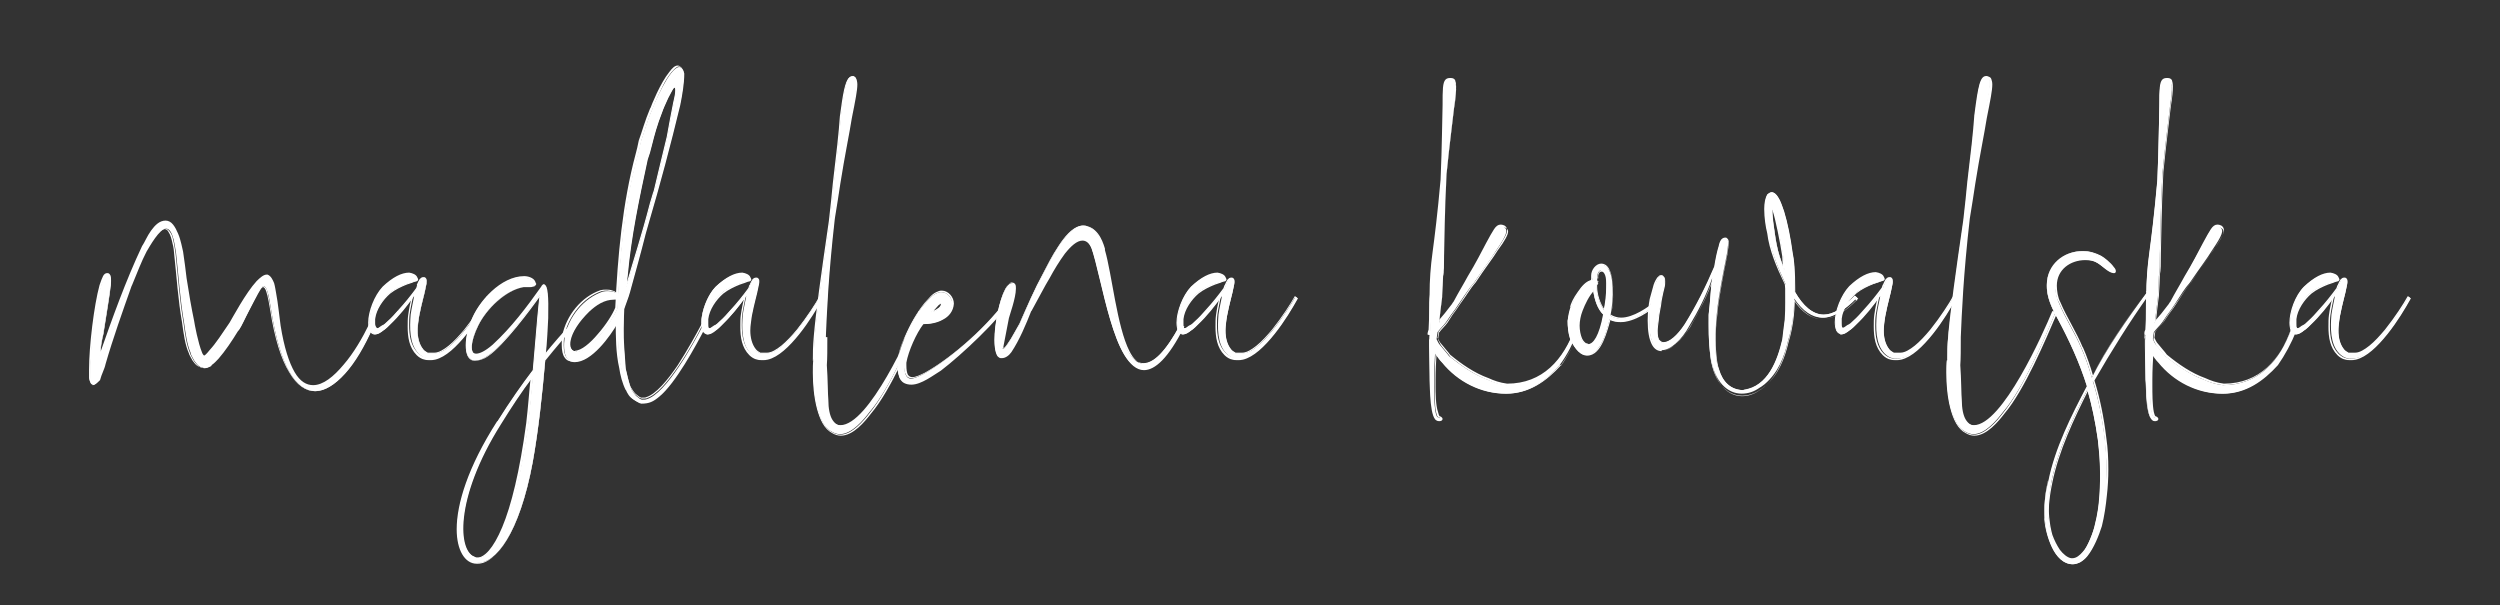 <?xml version="1.0" encoding="utf-8"?>
<!-- Generator: Adobe Illustrator 21.0.0, SVG Export Plug-In . SVG Version: 6.00 Build 0)  -->
<svg version="1.1" id="Layer_1" xmlns="http://www.w3.org/2000/svg" xmlns:xlink="http://www.w3.org/1999/xlink" x="0px" y="0px"
	 viewBox="0 0 499.8 121" style="enable-background:new 0 0 499.8 121;" xml:space="preserve">
<rect x="0" y="0" width="499.8" height="121" fill="#333333" stroke="none"/>
<style type="text/css">
	.st0{fill:#FFFFFF;}
</style>
<g>
	<path class="st0" d="M18.6,76.9c-0.4,0-0.7-0.4-0.6-1.3v-0.7c-0.1-4.6,1-13.3,2.1-17.5c0.5-1.8,0.9-2.3,1.5-2.2
		c0.5,0.2,0.6,1,0.4,2.7c-0.2,1.7-0.7,4.7-1.4,9.1c-0.3,1.2-0.5,2.4-0.6,3.8c0,0.2,0,0.3-0.1,0.5c2.6-7.3,5.3-14.6,8.5-21.6
		c0.9-1.5,2.3-5.1,4.6-5.1c2.2,0,3,4.7,3.4,6.1c0.3,1.9,0.5,3.7,0.7,5.3c0.5,3.4,1,6.1,1.5,8.5c0.1,0.7,0.8,4.5,1.6,6.4
		c0.1,0.3,0.3,0.5,0.4,0.6h0.1c0.2,0,0.4-0.3,0.4-0.3c0.2-0.2,0.5-0.5,0.8-0.9c1.2-1.4,2.4-3.3,4-5.5c0.8-1.3,5.2-9.6,7.3-9.6
		c0,0,0.1,0,0.2,0c1.1,0.4,1.5,2.6,1.6,3.6c0.4,2.1,0.6,4.4,0.9,6.5c1.4,8.8,4,12,6.7,12c4.1,0,8.6-6.9,11.3-12.3
		c0.2-0.3,0.7,0.3,0.6,0.5c-3.5,7.7-7.7,12.7-11.5,12.7c-3.7,0-7-4.7-8.8-16.3c-0.5-3.3-0.9-4.7-1.5-4.7s-1.5,2-3,5
		c-0.7,1.3-1.3,2.7-2,3.8c-1.4,2.3-2.7,4.2-4,5.7c-0.3,0.3-0.8,0.9-1.4,1.3c0,0.1,0,0.1-0.1,0.2l-0.2,0.1c-0.4,0.2-0.7,0.3-0.9,0.3
		c-0.2,0-0.4,0-0.5-0.1c-0.2,0-0.4,0-0.8-0.3c-0.3-0.2-0.6-0.6-0.9-1c-0.3-0.5-0.5-0.9-0.7-1.3c0-0.2-0.1-0.3-0.1-0.4
		c-0.7-1.6-1-3.8-1.3-6c-0.8-4.6-1.1-9.4-1.6-13.9c-0.2-0.9-0.5-4.9-2-4.9c-1.3,0-3.3,3.6-3.9,4.6c-1,1.9-1.9,4.3-2.9,6.7
		c0,0.1-0.1,0.1-0.1,0.2c-1.8,5.1-3.7,10.4-5.2,15.6c-0.2,1-0.8,2-1.1,3.2C19.4,76.6,19,76.9,18.6,76.9z"/>
	<path class="st0" d="M18.6,76.9v-0.1c-0.1,0-0.3-0.1-0.3-0.2c-0.1-0.1-0.2-0.4-0.2-0.7c0-0.1,0-0.2,0-0.3l0,0v-0.7v0v0
		c0-0.2,0-0.4,0-0.6c0-4.7,1.1-12.9,2.1-16.8c0.2-0.8,0.4-1.4,0.7-1.7c0.2-0.3,0.4-0.4,0.6-0.4l0.1,0l0-0.1l0,0.1
		c0.1,0.1,0.2,0.2,0.3,0.4c0.1,0.2,0.1,0.5,0.1,0.9c0,0.4,0,0.8-0.1,1.4c-0.2,1.7-0.7,4.7-1.4,9.1l0.1,0l-0.1,0
		c-0.3,1.2-0.5,2.5-0.6,3.8l0,0v0c0,0.2,0,0.3-0.1,0.5l0.1,0.1l0.1,0c2.6-7.3,5.3-14.6,8.5-21.6l-0.1-0.1l0.1,0.1
		c0.5-0.8,1-2,1.8-3.1c0.7-1.1,1.6-1.9,2.7-1.9c0.5,0,0.9,0.3,1.3,0.7c1.2,1.3,1.7,4.2,1.9,5.3l0.1,0l-0.1,0
		c0.3,1.9,0.5,3.7,0.7,5.3l0,0l0,0c0.5,3.4,1,6.1,1.5,8.5l0.1,0l-0.1,0c0.1,0.7,0.8,4.5,1.6,6.4l0.1,0l-0.1,0
		c0.1,0.3,0.3,0.6,0.4,0.7l0,0h0.2c0.2,0,0.3-0.1,0.4-0.2l0.1-0.2l-0.1-0.1l0.1,0.1c0.2-0.2,0.5-0.5,0.8-0.9l-0.1-0.1l0.1,0.1
		c1.2-1.4,2.4-3.3,4-5.5l0,0l0,0c0.4-0.7,1.7-3.1,3.2-5.3c0.7-1.1,1.5-2.2,2.2-3c0.7-0.8,1.4-1.3,1.8-1.3c0,0,0.1,0,0.2,0v-0.1
		l0,0.1c0.5,0.2,0.9,0.8,1.1,1.5c0.2,0.7,0.4,1.5,0.4,1.9l0,0l0,0c0.4,2.1,0.6,4.4,0.9,6.5l0,0c0.7,4.4,1.7,7.4,2.9,9.4
		c1.2,1.9,2.5,2.7,4,2.7c2.1,0,4.3-1.8,6.3-4.2c2-2.4,3.8-5.5,5.1-8.2L73.9,65l0.1,0.1l0,0c0,0,0.1,0.1,0.2,0.1
		c0.1,0.1,0.1,0.2,0.1,0.3l0,0l0,0l0,0c-1.7,3.9-3.7,7-5.6,9.2c-2,2.2-3.9,3.4-5.8,3.4c-1.8,0-3.5-1.1-5-3.7
		c-1.5-2.6-2.8-6.6-3.7-12.4c-0.3-1.6-0.5-2.8-0.7-3.6c-0.1-0.4-0.2-0.7-0.4-0.9c-0.1-0.2-0.3-0.3-0.5-0.3c-0.2,0-0.4,0.2-0.6,0.4
		c-0.6,0.7-1.4,2.4-2.5,4.6c-0.7,1.3-1.3,2.7-2,3.7l0,0l0,0c-1.4,2.3-2.7,4.2-4,5.7l0.1,0.1l-0.1-0.1c-0.3,0.3-0.8,0.9-1.4,1.3
		l-0.1,0v0.1l0,0l0,0l0,0l0,0l0,0l0,0L42,73.2l0.1,0.1l-0.1-0.1l-0.2,0.1c-0.4,0.2-0.7,0.3-0.9,0.3c-0.2,0-0.4,0-0.4-0.1l0,0h-0.1
		c-0.2,0-0.3,0-0.7-0.3l0,0l0,0c-0.3-0.2-0.6-0.6-0.9-1l-0.1,0.1l0.1-0.1c-0.3-0.5-0.5-0.9-0.7-1.3l-0.1,0.1h0.1
		c0-0.2-0.1-0.4-0.1-0.4v0l0,0c-0.7-1.6-1-3.7-1.3-6l0,0l0,0c-0.8-4.6-1.1-9.3-1.6-13.9l0,0l0,0c-0.1-0.4-0.2-1.7-0.5-2.8
		c-0.1-0.6-0.3-1.1-0.6-1.5c-0.3-0.4-0.6-0.7-1-0.7c-0.4,0-0.8,0.2-1.2,0.6c-1.2,1.1-2.4,3.3-2.8,4l0,0l0,0c-1,1.9-1.9,4.3-3,6.7
		l0,0v0h0l0,0l0,0h0l0,0l0,0l-0.1,0.2h0.1l-0.1,0c-1.8,5.1-3.7,10.4-5.2,15.6l0,0l0,0c-0.2,1-0.8,2-1.1,3.1l0.1,0l-0.1-0.1
		c-0.4,0.7-0.8,1-1.1,1V76.9V77c0.5,0,0.9-0.4,1.3-1.1l0,0l0,0c0.3-1.1,0.9-2.1,1.1-3.2l-0.1,0l0.1,0c1.5-5.2,3.4-10.5,5.2-15.5l0,0
		v0h0l0,0l0,0h0l0,0l0,0l0.1-0.2h-0.1l0.1,0c1-2.4,1.9-4.8,2.9-6.7l-0.1-0.1l0.1,0.1c0.3-0.5,0.9-1.7,1.7-2.7c0.4-0.5,0.7-1,1.1-1.3
		c0.4-0.3,0.7-0.5,1-0.5c0.3,0,0.6,0.2,0.8,0.6c0.4,0.6,0.6,1.4,0.8,2.3c0.2,0.8,0.3,1.6,0.3,1.9l0.1,0l-0.1,0
		c0.5,4.6,0.8,9.4,1.6,13.9l0.1,0l-0.1,0c0.3,2.2,0.6,4.4,1.3,6l0.1-0.1h-0.1c0,0.2,0.1,0.2,0.1,0.4v0l0,0c0.2,0.4,0.4,0.8,0.7,1.3
		l0,0l0,0c0.3,0.4,0.6,0.8,0.9,1l0.1-0.1l-0.1,0.1c0.4,0.3,0.7,0.3,0.9,0.3v-0.1l-0.1,0.1c0.2,0.2,0.4,0.1,0.6,0.1
		c0.2,0,0.6-0.1,1-0.3l0.2-0.1l0,0l0,0l0.1-0.1l0-0.2h-0.1l0.1,0.1c0.6-0.4,1.1-1,1.4-1.3l0,0l0,0c1.2-1.5,2.5-3.4,4-5.7L47.6,66
		l0.1,0.1c0.7-1,1.3-2.5,2-3.8c0.8-1.5,1.4-2.7,1.9-3.6c0.2-0.4,0.5-0.8,0.6-1c0.2-0.2,0.3-0.3,0.4-0.3c0.1,0,0.2,0.1,0.3,0.2
		c0.4,0.5,0.7,1.9,1.1,4.3c0.9,5.8,2.2,9.9,3.8,12.5c1.5,2.6,3.3,3.8,5.2,3.8c1.9,0,4-1.3,6-3.5c2-2.2,3.9-5.4,5.6-9.3l-0.1-0.1
		l0.1,0.1l0-0.1c0-0.2-0.1-0.3-0.2-0.4c-0.1-0.1-0.2-0.2-0.4-0.2c-0.1,0-0.2,0.1-0.2,0.1l0,0l0,0c-1.3,2.7-3.1,5.8-5.1,8.1
		c-2,2.4-4.1,4.1-6.1,4.1c-1.3,0-2.6-0.7-3.7-2.6c-1.1-1.9-2.1-4.9-2.8-9.3l-0.1,0l0.1,0c-0.3-2.1-0.5-4.4-0.9-6.5l-0.1,0l0.1,0
		c-0.1-0.5-0.2-1.3-0.4-2c-0.3-0.7-0.6-1.4-1.3-1.7l0,0h0c-0.1,0-0.2,0-0.2,0c-0.6,0-1.3,0.6-2,1.3c-2.2,2.4-4.8,7.3-5.4,8.3
		l0.1,0.1l-0.1-0.1c-1.5,2.2-2.7,4.1-4,5.5l0,0l0,0c-0.3,0.4-0.6,0.7-0.8,0.9l0,0l0,0l0,0l-0.3,0.2h-0.1v0.1l0.1-0.1
		c-0.1-0.1-0.3-0.3-0.4-0.6l0,0l0,0c-0.8-1.9-1.5-5.7-1.6-6.4l0,0l0,0c-0.5-2.4-1-5.2-1.5-8.5l-0.1,0l0.1,0
		c-0.2-1.6-0.4-3.4-0.7-5.3l0,0l0,0c-0.2-0.7-0.4-2.2-1-3.6c-0.3-0.7-0.6-1.3-1-1.8c-0.4-0.5-0.9-0.8-1.5-0.8c-1.2,0-2.1,0.9-2.9,2
		c-0.8,1.1-1.3,2.4-1.8,3.1l0,0l0,0c-3.3,7-5.9,14.3-8.5,21.7l0.2,0.1c0.1-0.2,0.1-0.4,0.1-0.6H20l0.1,0c0.1-1.3,0.3-2.5,0.6-3.7
		l0,0l0,0c0.7-4.5,1.2-7.4,1.4-9.2c0.1-0.5,0.1-1,0.1-1.4c0-0.4,0-0.7-0.1-1c-0.1-0.2-0.2-0.4-0.5-0.5l0,0l0,0l-0.2,0
		c-0.3,0-0.6,0.2-0.8,0.6c-0.2,0.4-0.4,0.9-0.7,1.8c-1.1,4-2.1,12.2-2.1,16.9c0,0.2,0,0.4,0,0.6l0.1,0h-0.1v0.7h0.1l-0.1,0
		c0,0.1,0,0.2,0,0.3c0,0.4,0.1,0.6,0.2,0.8c0.1,0.2,0.3,0.3,0.5,0.3V76.9z"/>
	<path class="st0" d="M75.1,66.8c-2.4,0-1.2-6.6,1.5-9.4c1.9-1.8,3.8-2.7,5.2-2.7c0.7,0.1,1.3,0.4,1.5,0.8c0.2,0.3,0.2,0.5,0,0.6
		c-0.2,0.2-3.4,0.8-5.4,2.5c-1.4,1.2-2.8,3.3-3,5.2c0.1,0.7-0.1,1.9,0.5,1.9c0.2,0,0.5-0.2,0.9-0.5c0.5-0.2,0.8-0.5,1.2-0.9
		c0.8-0.7,1.5-1.5,2.2-2.3c1.2-1.2,2.4-2.7,3.6-4.3c0.1-0.2,0.1-0.4,0.2-0.6c0.4-1,0.7-1.5,1.1-1.5c0.1,0,0.1,0,0.2,0
		c0.5,0.1,0.6,0.7,0.3,1.9c-0.2,1.2-0.8,3-1.3,5.7c-0.4,2-0.7,4.9,0.8,6.7c0.2,0.3,0.6,0.5,0.9,0.7c0.5,0,0.9,0,1.4,0
		c3.4,0.2,9.1-8.6,10.6-11.3l0.4,0.3c-1.9,3.5-6.7,11.1-10.8,12c-0.3,0.1-0.6,0.1-0.9,0.1c-0.4,0-0.7,0-1-0.1
		c-0.5-0.1-1.1-0.5-1.5-0.9c-1.9-1.9-1.8-5.3-1.6-7.8c0.2-1.4,0.5-2.6,0.7-3.7c-1.4,2-3,4-4.8,5.7c-0.4,0.4-0.7,0.7-1.1,1
		c-0.3,0.1-0.5,0.4-0.8,0.5C75.7,66.7,75.4,66.8,75.1,66.8z"/>
	<path class="st0" d="M75.1,66.8v-0.1c-0.4,0-0.7-0.2-0.9-0.6c-0.2-0.4-0.3-0.9-0.3-1.5c0-2.1,1.1-5.4,2.8-7l-0.1-0.1l0.1,0.1
		c1.9-1.8,3.7-2.7,5.1-2.7v-0.1l0,0.1c0.7,0.1,1.3,0.4,1.4,0.7l0,0l0,0c0.1,0.1,0.1,0.3,0.1,0.3L83.2,56l0,0l0,0l0,0l0,0l0,0l0,0
		l0,0c0,0-0.1,0-0.2,0.1c-0.8,0.3-3.4,0.9-5.2,2.5c-1.4,1.2-2.9,3.3-3.1,5.3l0,0l0,0c0,0.3,0,0.8,0.1,1.2c0,0.2,0.1,0.4,0.1,0.5
		c0.1,0.2,0.2,0.3,0.4,0.3c0.3,0,0.6-0.2,1-0.5l-0.1-0.1l0,0.1c0.5-0.2,0.9-0.5,1.3-0.9l-0.1-0.1l0.1,0.1c0.8-0.7,1.5-1.5,2.2-2.3
		L79.7,62l0.1,0.1c1.2-1.2,2.4-2.8,3.6-4.3l0,0l0,0c0.1-0.2,0.1-0.4,0.2-0.6l0,0l0,0c0.2-0.5,0.4-0.9,0.5-1.1
		c0.2-0.2,0.3-0.3,0.5-0.3c0.1,0,0.1,0,0.2,0v-0.1l0,0.1c0.1,0,0.2,0.1,0.3,0.2c0.1,0.1,0.1,0.3,0.1,0.5c0,0.3-0.1,0.6-0.2,1.1l0,0
		l0,0c-0.2,1.2-0.8,3-1.3,5.7c-0.2,0.9-0.3,1.9-0.3,2.9c0,1.4,0.3,2.8,1.2,3.9l0.1-0.1L84.5,70c0.2,0.3,0.7,0.5,0.9,0.7l0,0h0
		c0.5,0,0.9,0,1.4,0v-0.1l0,0.1l0.1,0c0.9,0,1.9-0.6,2.9-1.4c3.1-2.6,6.6-8,7.6-9.9l-0.1-0.1l-0.1,0.1l0.4,0.3l0.1-0.1l-0.1-0.1
		c-1,1.7-2.6,4.5-4.6,6.9c-1.9,2.4-4.1,4.6-6.1,5l0,0l0,0c-0.3,0.1-0.6,0.1-0.9,0.1c-0.4,0-0.7,0-1-0.1l0,0l0,0
		c-0.5-0.1-1.1-0.5-1.5-0.9c-1.4-1.4-1.7-3.5-1.7-5.5c0-0.8,0-1.5,0.1-2.2l-0.1,0l0.1,0c0.2-1.4,0.5-2.6,0.7-3.7l0.1-0.6l-0.3,0.5
		c-1.4,2-3,4-4.8,5.7c-0.4,0.4-0.7,0.7-1.1,1l0.1,0.1l0-0.1c-0.4,0.1-0.6,0.4-0.8,0.5l0,0l0,0c-0.4,0.2-0.7,0.3-1,0.3V66.8v0.1
		c0.3,0,0.7-0.1,1.1-0.3l-0.1-0.1l0,0.1c0.4-0.1,0.6-0.4,0.8-0.5l0,0l0,0c0.4-0.3,0.7-0.6,1.1-1c1.7-1.7,3.4-3.7,4.8-5.7l-0.1-0.1
		l-0.1,0c-0.2,1-0.5,2.2-0.7,3.7l0,0l0,0c-0.1,0.7-0.1,1.5-0.1,2.3c0,2.1,0.3,4.2,1.8,5.7c0.4,0.4,1,0.8,1.6,0.9l0-0.1l0,0.1
		c0.3,0.1,0.7,0.1,1.1,0.1c0.3,0,0.6,0,1-0.1l0-0.1l0,0.1c2.1-0.5,4.3-2.6,6.3-5.1c2-2.5,3.6-5.2,4.6-7l0.1-0.1l-0.5-0.4l-0.1-0.1
		l-0.1,0.1c-0.7,1.3-2.5,4.1-4.5,6.6c-1,1.2-2.1,2.4-3.1,3.2c-1,0.8-2,1.4-2.8,1.4l-0.1,0l0,0h0c-0.5,0-0.9,0-1.4,0v0.1l0.1-0.1
		c-0.3-0.2-0.7-0.4-0.9-0.7l0,0l0,0c-0.8-1-1.1-2.4-1.1-3.7c0-1,0.2-2,0.3-2.9c0.5-2.6,1.1-4.5,1.3-5.7l-0.1,0l0.1,0
		c0.1-0.5,0.2-0.8,0.2-1.2c0-0.3,0-0.5-0.1-0.6c-0.1-0.2-0.3-0.3-0.4-0.3l0,0h0c-0.1,0-0.1,0-0.2,0c-0.3,0-0.5,0.2-0.7,0.4
		c-0.2,0.3-0.4,0.7-0.6,1.2l0.1,0L83.4,57c-0.1,0.2-0.1,0.4-0.2,0.6l0.1,0.1l-0.1-0.1c-1.1,1.5-2.3,3-3.5,4.3l0,0l0,0
		c-0.7,0.8-1.4,1.6-2.2,2.3l0,0l0,0c-0.4,0.4-0.7,0.7-1.2,0.9l0,0l0,0c-0.4,0.3-0.7,0.5-0.8,0.5c-0.1,0-0.2,0-0.2-0.1
		C75.1,65.3,75,65,75,64.7c0-0.3,0-0.7,0-0.9l-0.1,0l0.1,0c0.2-1.9,1.6-3.9,3-5.1c1-0.8,2.3-1.4,3.3-1.8c0.5-0.2,1-0.3,1.4-0.5
		c0.2-0.1,0.3-0.1,0.4-0.1c0.1,0,0.2-0.1,0.3-0.1l-0.1-0.1l0.1,0.1c0.1-0.1,0.2-0.2,0.2-0.3c0-0.1-0.1-0.3-0.2-0.5l-0.1,0.1l0.1-0.1
		c-0.2-0.5-0.9-0.8-1.6-0.9l0,0h0c-1.5,0-3.3,0.9-5.3,2.8l0,0l0,0c-1.7,1.8-2.9,5-2.9,7.2c0,0.7,0.1,1.2,0.3,1.7
		c0.2,0.4,0.6,0.7,1.1,0.7V66.8z"/>
	<path class="st0" d="M99.5,84.3c2.7-4.3,4.9-7.3,7.1-10.3c0.4-4.5,0.7-7.9,0.9-10.5c0.2-1.9,0.3-3.5,0.5-4.6
		c-2.1,3-7.5,10.3-10.6,12.3c-1,0.7-1.8,0.9-2.4,0.9c-2.6,0-2-5-0.9-7.6c1.4-4.1,6.1-9,10.6-9c0.9,0,1.7,0.4,2,0.8
		c0.2,0.3,0.2,0.5,0.3,0.6c0,0.4-0.7,0.5-1,0.5c-0.2,0-0.4,0-0.8,0c-0.1,0-0.3,0-0.5,0c-3.7,0.6-7.5,4.4-9.1,7.7
		c-1.5,3-1.8,5.8-0.3,5.8c0.7,0,1.8-0.5,3.4-1.8c3.8-3.4,6.8-7.5,9.8-11.6c0.1-0.3,0.3-0.5,0.4-0.5c0.6,0.1,0.8,2.1,0.7,6.6
		c-0.1,1.9-0.2,4.5-0.5,7.4c1.7-2.1,3.7-4.4,6.1-7l0.4,0.4c-2.3,2.5-4.5,5.1-6.6,7.7c-0.6,6.8-1.3,13.6-2.5,20.3
		c-2.7,14.5-7.5,20.3-11,20.1C90.4,112.4,88.5,101.5,99.5,84.3z M95.1,111.4c0.2,0,0.3,0.1,0.5,0.1c3,0,7.4-7.4,10-26.9
		c0.4-3.5,0.6-6.5,0.9-9.2c-2.2,2.9-4.3,6.1-6.4,9.5C90.8,99.7,91.5,110.5,95.1,111.4z"/>
	<path class="st0" d="M99.5,84.3l0.1,0.1c2.7-4.3,4.9-7.3,7.1-10.3l0,0l0,0c0.4-4.5,0.7-7.9,0.9-10.5l-0.1,0l0.1,0
		c0.2-1.9,0.3-3.5,0.5-4.6l0.1-0.6l-0.3,0.5c-2.1,3-7.5,10.3-10.5,12.3l0,0c-1,0.7-1.8,0.9-2.4,0.9c-0.6,0-1.1-0.3-1.3-0.8
		c-0.3-0.5-0.4-1.3-0.4-2.1c0-1.5,0.4-3.3,0.9-4.6l0,0l0,0c1.4-4,6.1-9,10.5-9c0.9,0,1.7,0.4,1.9,0.8l0.1-0.1l-0.1,0.1
		c0.2,0.3,0.2,0.5,0.3,0.6L107,57h-0.1l-0.1,0.2c-0.2,0.2-0.6,0.2-0.8,0.2c-0.2,0-0.4,0-0.8,0c-0.1,0-0.3,0-0.5,0h0l0,0
		c-3.7,0.6-7.6,4.4-9.2,7.8c-0.8,1.7-1.3,3.3-1.3,4.4c0,0.5,0.1,0.8,0.3,1.1c0.2,0.3,0.5,0.4,0.9,0.4c0.8,0,1.9-0.5,3.4-1.9
		c3.8-3.4,6.8-7.5,9.8-11.6l0,0l0,0c0-0.1,0.1-0.3,0.2-0.3l0.1-0.1l0,0l0,0l0,0l0,0l0,0l0,0l0,0v-0.1l0,0.1c0.1,0,0.2,0.1,0.2,0.3
		c0.3,0.5,0.4,1.9,0.4,4.2c0,0.6,0,1.3,0,2l0.1,0l-0.1,0c-0.1,1.9-0.2,4.5-0.5,7.4l0,0.4l0.3-0.3c1.7-2.1,3.7-4.4,6.1-7l-0.1-0.1
		l-0.1,0.1l0.4,0.4l0.1-0.1l-0.1-0.1c-2.3,2.5-4.5,5.1-6.6,7.7l0,0l0,0c-0.6,6.8-1.3,13.6-2.5,20.3c-1.3,7.1-3.2,12.2-5.1,15.4
		c-1.9,3.2-3.9,4.7-5.6,4.6l-0.2,0c-1.1-0.1-2-0.7-2.7-1.8c-0.7-1.1-1.1-2.8-1.1-4.9c0-4.9,2.2-12.3,8-21.5L99.5,84.3l-0.1-0.1
		c-5.9,9.2-8.1,16.6-8.1,21.6c0,2.1,0.4,3.8,1.1,5c0.7,1.2,1.7,1.9,2.9,1.9l0.2,0c1.8,0,3.8-1.5,5.8-4.8c1.9-3.3,3.8-8.3,5.1-15.5
		c1.2-6.7,1.9-13.5,2.5-20.3l-0.1,0l0.1,0.1c2.1-2.6,4.3-5.2,6.6-7.7l0.1-0.1l-0.5-0.5l-0.1-0.1l-0.1,0.1c-2.4,2.6-4.4,4.9-6.1,7
		l0.1,0.1l0.1,0c0.3-3,0.4-5.5,0.5-7.4l0,0c0-0.7,0-1.4,0-2c0-1.5-0.1-2.7-0.2-3.5c-0.1-0.4-0.1-0.7-0.2-0.9
		c-0.1-0.2-0.2-0.4-0.4-0.4l0,0h0c-0.1,0-0.2,0.1-0.3,0.2c-0.1,0.1-0.2,0.2-0.2,0.4l0.1,0l-0.1-0.1c-2.9,4.1-6,8.2-9.7,11.6
		c-1.5,1.3-2.6,1.8-3.3,1.8c-0.3,0-0.5-0.1-0.7-0.3c-0.1-0.2-0.2-0.6-0.2-1c0-1.1,0.5-2.6,1.3-4.3c1.6-3.3,5.5-7.1,9.1-7.7l0-0.1
		v0.1c0.2,0,0.4,0,0.5,0c0.4,0,0.6,0,0.8,0c0.2,0,0.4,0,0.7-0.1c0.1,0,0.2-0.1,0.3-0.2c0.1-0.1,0.2-0.2,0.2-0.3v-0.1l0,0
		c-0.1,0-0.1-0.3-0.3-0.6l0,0l0,0c-0.3-0.5-1.2-0.9-2.1-0.9c-4.6,0-9.2,5-10.7,9.1l0.1,0l-0.1,0c-0.5,1.3-1,3.1-1,4.7
		c0,0.8,0.1,1.6,0.4,2.2c0.3,0.6,0.8,1,1.6,0.9c0.6,0,1.5-0.2,2.5-0.9l-0.1-0.1l0.1,0.1c3.1-2.1,8.5-9.3,10.6-12.3L108,59l-0.1,0
		c-0.2,1.1-0.3,2.7-0.5,4.6l0,0v0c-0.2,2.5-0.5,6-0.9,10.5l0.1,0l-0.1-0.1c-2.2,2.9-4.4,6-7.1,10.3L99.5,84.3z M95.1,111.4v0.1
		l0.2,0c0.1,0,0.2,0.1,0.3,0.1c1.6,0,3.5-1.9,5.3-6.2c1.8-4.3,3.5-11.1,4.8-20.8c0.4-3.5,0.6-6.5,0.9-9.3l0-0.5l-0.3,0.4
		c-2.2,3-4.3,6.1-6.4,9.5c-5.4,8.8-7.4,16.2-7.5,20.9c0,3.3,1,5.5,2.5,5.9l0,0h0V111.4l0-0.1c-1.4-0.3-2.4-2.3-2.4-5.6
		c0-4.7,2-12,7.4-20.8c2.1-3.4,4.2-6.5,6.4-9.4l-0.1-0.1l-0.1,0c-0.3,2.7-0.5,5.8-0.9,9.2c-1.3,9.7-3,16.5-4.8,20.8
		c-1.8,4.3-3.6,6.1-5.1,6.1l-0.2,0c-0.1,0-0.2-0.1-0.3-0.1V111.4l0-0.1L95.1,111.4z"/>
	<path class="st0" d="M115.3,70.3c2.6,0,7-6,8.1-8.6c0.5-10.4,1.3-20.7,4.1-30.8c0.2-0.7,0.4-1.6,0.6-2.6c0.6-1.6,1.2-4,2.3-6.5
		c0.2-0.7,3.5-8.4,5.4-8.4c0.4,0,0.8,0.4,1,1.3c0,2-0.4,4.3-0.8,6.3c-1.9,7.9-4,15.8-6.3,23.6c-0.2,0.7-0.4,1.4-0.6,2.1
		c-1,4-2,7.5-2.9,10.8c-0.3,1.2-0.7,2.4-1.2,3.7c-0.1,0.2-0.1,0.4-0.2,0.6c-0.1,2.4-0.2,5.1,0,7.7c0.1,1.4,0.2,2.8,0.3,4.2
		c0.3,1.3,0.6,2.7,1.1,4.1c0.4,0.6,0.7,1.2,1.3,1.6c0.2,0.2,0.5,0.4,0.8,0.5c0.4,0,0.8,0,1-0.1c3.9-1.1,9.4-11.2,11.1-14.5l0.6,0.2
		c-1.9,3.7-6,11.2-9.2,13.8c-1.2,1-2,1.4-3.6,1.4c-0.5-0.1-0.8-0.4-1.2-0.6c-0.8-0.5-1.2-1.2-1.5-1.9c-0.7-1.4-1.1-2.9-1.3-4.4
		c-0.7-2.9-0.7-6.3-0.7-9.2c-1.5,2.6-5.2,7.8-8.6,7.8c-1.5,0-2.5-1.3-2-5.1c0.8-4,3.8-7.7,7.6-9c0.4-0.1,0.8-0.1,1.1-0.1
		c0.6,0,2,0.2,2,1.1c0,0.2,0,0.4-0.1,0.5c-0.2,0.1-0.5,0.1-0.7,0.1c-2,0-3.6,1.1-5,2.4C113.4,66.6,113.2,70.3,115.3,70.3z
		 M125.2,57.3c1.4-4.8,3.2-10.3,4.8-16.5c0.3-0.9,0.5-1.8,0.8-2.6c0.9-3.9,1.8-7.4,2.6-10.8c0.4-2.4,0.9-4.8,1.3-6.9
		c0.5-2.2,0.4-3,0.2-3c-0.6,0-2.3,4.1-2.6,5c-1,2.5-1.6,4.8-2,6.4c-0.3,1.2-0.6,2.2-0.9,3c-1.6,7.7-3.3,15.3-4,23.2
		C125.3,55.9,125.2,56.6,125.2,57.3z"/>
	<path class="st0" d="M115.3,70.3v0.1c1.4,0,3.2-1.5,4.7-3.4c1.6-1.8,2.9-4,3.5-5.3l0,0l0,0c0.5-10.4,1.3-20.7,4.1-30.8
		c0.2-0.7,0.4-1.6,0.6-2.7l-0.1,0l0.1,0c0.6-1.6,1.2-4,2.3-6.5l0,0l0,0c0.1-0.3,1-2.5,2-4.5c0.5-1,1.1-2,1.7-2.7
		c0.6-0.7,1.1-1.2,1.5-1.2c0.2,0,0.3,0.1,0.5,0.3c0.2,0.2,0.3,0.5,0.4,1l0.1,0h-0.1c0,2-0.4,4.2-0.8,6.3l0.1,0l-0.1,0
		c-1.9,7.9-4,15.8-6.3,23.6c-0.2,0.7-0.4,1.4-0.6,2.1l0,0l0,0c-1,4-2,7.5-2.9,10.8l0,0c-0.3,1.2-0.7,2.4-1.2,3.6l0.1,0l-0.1-0.1
		c-0.1,0.2-0.1,0.4-0.2,0.6l0,0l0,0c-0.1,1.4-0.1,2.9-0.1,4.4c0,1.1,0,2.2,0.1,3.3c0.1,1.4,0.2,2.8,0.3,4.2l0,0l0,0
		c0.3,1.3,0.6,2.7,1.1,4.1l0,0l0,0c0.4,0.6,0.7,1.2,1.4,1.7l0.1-0.1l-0.1,0.1c0.2,0.2,0.5,0.4,0.9,0.5l0,0h0c0.4,0,0.8,0,1.1-0.1
		l-0.1-0.1l0,0.1c2-0.6,4.3-3.4,6.4-6.5c2.1-3.1,3.9-6.4,4.7-8.1l-0.1-0.1l0,0.1l0.6,0.2l0-0.1l-0.1-0.1c-1.9,3.7-6,11.2-9.2,13.8
		c-1.2,1-2,1.4-3.5,1.4v0.1l0-0.1c-0.5-0.1-0.8-0.4-1.2-0.6L127,80l0.1-0.1c-0.8-0.5-1.2-1.2-1.5-1.9l0,0l0,0
		c-0.7-1.4-1.1-2.9-1.3-4.3l0,0l0,0c-0.7-2.9-0.7-6.3-0.7-9.2V64l-0.2,0.4c-0.8,1.3-2.1,3.3-3.6,4.9c-1.5,1.6-3.3,2.9-5,2.9
		c-0.6,0-1.1-0.2-1.5-0.7c-0.4-0.5-0.6-1.3-0.6-2.5c0-0.5,0-1.1,0.1-1.8l-0.1,0l0.1,0c0.8-3.9,3.7-7.7,7.5-9l0-0.1l0,0.1
		c0.4-0.1,0.8-0.1,1.1-0.1c0.3,0,0.8,0.1,1.2,0.2c0.4,0.2,0.7,0.4,0.7,0.8c0,0.2,0,0.4-0.1,0.4l0.1,0.1l-0.1-0.1
		c-0.2,0.1-0.5,0.1-0.7,0.1c-2.1,0-3.6,1.1-5.1,2.5l0,0l0,0c-2.7,2.7-3.8,5.1-3.8,6.7c0,0.5,0.1,0.9,0.4,1.2
		c0.2,0.3,0.6,0.5,1.1,0.5V70.3v-0.1c-0.4,0-0.7-0.1-0.9-0.4c-0.2-0.2-0.3-0.6-0.3-1.1c0-1.4,1.1-3.8,3.7-6.5l-0.1-0.1l0.1,0.1
		c1.4-1.3,2.9-2.4,4.9-2.4c0.2,0,0.5,0,0.8-0.1l0,0l0,0c0.2-0.2,0.1-0.4,0.1-0.6c0-0.5-0.4-0.9-0.9-1c-0.5-0.2-1-0.2-1.3-0.2
		c-0.3,0-0.7,0-1.1,0.1l0,0l0,0c-3.9,1.3-6.9,5.1-7.7,9.1l0,0l0,0c-0.1,0.7-0.1,1.3-0.1,1.8c0,1.2,0.2,2.1,0.6,2.6
		c0.4,0.6,1,0.8,1.7,0.8c1.8,0,3.6-1.3,5.1-3c1.5-1.6,2.8-3.6,3.6-4.9l-0.1-0.1h-0.1c0,2.9,0,6.3,0.7,9.3l0.1,0l-0.1,0
		c0.2,1.4,0.6,3,1.3,4.4l0.1-0.1l-0.1,0c0.3,0.7,0.7,1.5,1.6,2l0,0l0,0c0.4,0.2,0.7,0.5,1.3,0.6l0,0h0c1.5,0,2.4-0.4,3.6-1.5
		c3.3-2.7,7.3-10.2,9.3-13.9l0.1-0.1l-0.7-0.2l-0.1,0l0,0.1c-0.9,1.7-2.7,5-4.7,8.1c-2.1,3.1-4.4,5.8-6.3,6.4l0,0l0,0
		c-0.1,0.1-0.6,0.1-1,0.1v0.1l0-0.1c-0.3-0.1-0.6-0.3-0.8-0.5l0,0l0,0c-0.6-0.4-0.9-1-1.3-1.6l-0.1,0.1l0.1,0
		c-0.5-1.3-0.8-2.7-1.1-4l-0.1,0l0.1,0c-0.1-1.3-0.2-2.7-0.3-4.2c-0.1-1.1-0.1-2.2-0.1-3.3c0-1.5,0.1-3,0.1-4.4l-0.1,0l0.1,0.1
		c0.1-0.2,0.1-0.4,0.2-0.6l0,0l0,0c0.5-1.2,0.9-2.5,1.2-3.7l-0.1,0l0.1,0c0.9-3.3,1.9-6.8,2.9-10.8l-0.1,0l0.1,0
		c0.2-0.7,0.4-1.4,0.6-2.1c2.3-7.8,4.4-15.7,6.3-23.6l0,0l0,0c0.4-2,0.8-4.3,0.8-6.3v0l0,0c-0.1-0.5-0.3-0.8-0.5-1.1
		c-0.2-0.2-0.4-0.4-0.7-0.4c-0.6,0-1.1,0.5-1.7,1.3c-1.8,2.2-3.6,6.7-3.8,7.3l0.1,0l-0.1-0.1c-1.1,2.6-1.7,4.9-2.3,6.5l0,0l0,0
		c-0.2,1-0.4,1.9-0.6,2.6c-2.7,10.1-3.6,20.5-4.1,30.8l0.1,0l-0.1,0c-0.5,1.3-1.9,3.5-3.5,5.3c-1.5,1.8-3.3,3.3-4.5,3.3V70.3z
		 M125.2,57.3l0.1,0c1.4-4.8,3.2-10.3,4.8-16.5l-0.1,0l0.1,0c0.3-0.9,0.5-1.8,0.8-2.6l0,0l0,0c0.9-3.9,1.8-7.4,2.6-10.8l0,0l0,0
		c0.4-2.4,0.9-4.8,1.3-6.9l-0.1,0l0.1,0c0.3-1.2,0.4-2,0.4-2.5c0-0.2,0-0.4-0.1-0.5l-0.1-0.1l-0.2-0.1c-0.1,0-0.3,0.1-0.4,0.2
		c-0.4,0.4-0.9,1.4-1.4,2.4c-0.5,1-0.9,2-1,2.4l0.1,0l-0.1,0c-1,2.5-1.6,4.8-2,6.4c-0.3,1.2-0.6,2.2-0.9,3l0,0l0,0
		c-1.6,7.7-3.3,15.4-4,23.2l0.1,0l-0.1,0c-0.1,0.8-0.2,1.5-0.2,2.3v0.9l0.2-0.8L125.2,57.3h0.1c0-0.7,0.1-1.4,0.2-2.2l0,0l0,0
		c0.7-7.8,2.3-15.4,4-23.2l-0.1,0l0.1,0c0.3-0.8,0.6-1.8,0.9-3.1c0.4-1.6,1-3.9,2-6.4l0,0l0,0c0.1-0.4,0.7-1.7,1.2-2.8
		c0.3-0.6,0.6-1.1,0.8-1.5c0.1-0.2,0.2-0.4,0.3-0.5c0.1-0.1,0.2-0.1,0.2-0.1v0l0,0l0,0v0l0,0l0,0l0,0l0,0l0,0l0,0
		c0,0,0.1,0.2,0.1,0.5c0,0.5-0.1,1.2-0.4,2.4l0,0l0,0c-0.4,2.1-0.9,4.5-1.3,6.9l0.1,0l-0.1,0c-0.8,3.4-1.7,6.9-2.6,10.8l0.1,0
		l-0.1,0c-0.3,0.8-0.5,1.7-0.8,2.6l0,0l0,0c-1.6,6.2-3.4,11.7-4.8,16.5L125.2,57.3h0.1H125.2z"/>
	<path class="st0" d="M141.5,66.8c-2.4,0-1.2-6.6,1.5-9.4c1.9-1.8,3.8-2.7,5.2-2.7c0.7,0.1,1.3,0.4,1.5,0.8c0.2,0.3,0.2,0.5,0,0.6
		c-0.2,0.2-3.4,0.8-5.4,2.5c-1.4,1.2-2.8,3.3-3,5.2c0.1,0.7-0.1,1.9,0.5,1.9c0.2,0,0.5-0.2,0.9-0.5c0.5-0.2,0.8-0.5,1.2-0.9
		c0.8-0.7,1.5-1.5,2.2-2.3c1.2-1.2,2.4-2.7,3.6-4.3c0.1-0.2,0.1-0.4,0.2-0.6c0.4-1,0.7-1.5,1.1-1.5c0.1,0,0.1,0,0.2,0
		c0.5,0.1,0.6,0.7,0.3,1.9c-0.2,1.2-0.8,3-1.3,5.7c-0.4,2-0.7,4.9,0.8,6.7c0.2,0.3,0.6,0.5,0.9,0.7c0.5,0,0.9,0,1.4,0
		c3.4,0.2,9.1-8.6,10.6-11.3l0.4,0.3c-1.9,3.5-6.7,11.1-10.8,12c-0.3,0.1-0.6,0.1-0.9,0.1c-0.4,0-0.7,0-1-0.1
		c-0.5-0.1-1.1-0.5-1.5-0.9c-1.9-1.9-1.8-5.3-1.6-7.8c0.2-1.4,0.5-2.6,0.7-3.7c-1.4,2-3,4-4.8,5.7c-0.4,0.4-0.7,0.7-1.1,1
		c-0.3,0.1-0.5,0.4-0.8,0.5C142.1,66.7,141.8,66.8,141.5,66.8z"/>
	<path class="st0" d="M141.5,66.8v-0.1c-0.4,0-0.7-0.2-0.9-0.6c-0.2-0.4-0.3-0.9-0.3-1.5c0-2.1,1.1-5.4,2.8-7l-0.1-0.1l0.1,0.1
		c1.9-1.8,3.7-2.7,5.1-2.7v-0.1l0,0.1c0.7,0.1,1.3,0.4,1.4,0.7l0,0l0,0c0.1,0.1,0.1,0.3,0.1,0.3l-0.1,0.1l0,0l0,0l0,0l0,0l0,0l0,0
		l0,0c0,0-0.1,0-0.2,0.1c-0.8,0.3-3.4,0.9-5.2,2.5c-1.4,1.2-2.9,3.3-3.1,5.3l0,0l0,0c0,0.3,0,0.8,0.1,1.2c0,0.2,0.1,0.4,0.1,0.5
		c0.1,0.2,0.2,0.3,0.4,0.3c0.3,0,0.6-0.2,1-0.5l-0.1-0.1l0,0.1c0.5-0.2,0.9-0.5,1.3-0.9l-0.1-0.1l0.1,0.1c0.8-0.7,1.5-1.5,2.2-2.3
		l-0.1-0.1l0.1,0.1c1.2-1.2,2.4-2.8,3.6-4.3l0,0l0,0c0.1-0.2,0.1-0.4,0.2-0.6l0,0l0,0c0.2-0.5,0.4-0.9,0.5-1.1
		c0.2-0.2,0.3-0.3,0.5-0.3c0.1,0,0.1,0,0.2,0v-0.1l0,0.1c0.1,0,0.2,0.1,0.3,0.2c0.1,0.1,0.1,0.3,0.1,0.5c0,0.3-0.1,0.6-0.2,1.1l0,0
		l0,0c-0.2,1.2-0.8,3-1.3,5.7c-0.2,0.9-0.3,1.9-0.3,3c0,1.4,0.3,2.8,1.2,3.9l0.1-0.1L151,70c0.2,0.3,0.7,0.5,0.9,0.7l0,0h0
		c0.5,0,0.9,0,1.4,0v-0.1l0,0.1l0.1,0c0.9,0,1.9-0.6,2.9-1.4c3.1-2.6,6.6-8,7.6-9.9l-0.1-0.1l-0.1,0.1l0.4,0.3l0.1-0.1l-0.1-0.1
		c-1,1.7-2.6,4.5-4.6,6.9c-1.9,2.4-4.1,4.6-6.1,5l0,0l0,0c-0.3,0.1-0.6,0.1-0.9,0.1c-0.4,0-0.7,0-1-0.1l0,0l0,0
		c-0.5-0.1-1.1-0.5-1.5-0.9c-1.4-1.4-1.7-3.5-1.7-5.5c0-0.8,0-1.5,0.1-2.2l-0.1,0l0.1,0c0.2-1.4,0.5-2.6,0.7-3.7l0.1-0.6l-0.3,0.5
		c-1.4,2-3,4-4.8,5.7c-0.4,0.4-0.7,0.7-1.1,1l0.1,0.1l0-0.1c-0.4,0.1-0.6,0.4-0.8,0.5l0,0l0,0c-0.4,0.2-0.7,0.3-1,0.3V66.8v0.1
		c0.3,0,0.7-0.1,1.1-0.3l-0.1-0.1l0,0.1c0.4-0.1,0.6-0.4,0.8-0.5l0,0l0,0c0.4-0.3,0.7-0.6,1.1-1c1.7-1.7,3.4-3.7,4.8-5.7l-0.1-0.1
		l-0.1,0c-0.2,1-0.5,2.2-0.7,3.7l0,0l0,0c-0.1,0.7-0.1,1.5-0.1,2.3c0,2.1,0.3,4.2,1.8,5.7c0.4,0.4,1,0.8,1.6,0.9l0-0.1l0,0.1
		c0.3,0.1,0.7,0.1,1.1,0.1c0.3,0,0.6,0,1-0.1l0-0.1l0,0.1c2.1-0.5,4.3-2.6,6.3-5.1c2-2.5,3.6-5.2,4.6-7l0.1-0.1l-0.5-0.4l-0.1-0.1
		l-0.1,0.1c-0.7,1.3-2.5,4.1-4.5,6.6c-1,1.2-2.1,2.4-3.1,3.2c-1,0.8-2,1.4-2.8,1.4l-0.1,0l0,0h0c-0.5,0-0.9,0-1.4,0v0.1l0.1-0.1
		c-0.3-0.2-0.7-0.4-0.9-0.7l0,0l0,0c-0.8-1-1.1-2.4-1.1-3.7c0-1,0.2-2,0.3-2.9c0.5-2.6,1.1-4.5,1.3-5.7l-0.1,0l0.1,0
		c0.1-0.5,0.2-0.8,0.2-1.1c0-0.3,0-0.5-0.1-0.6c-0.1-0.2-0.3-0.3-0.4-0.3l0,0h0c-0.1,0-0.1,0-0.2,0c-0.3,0-0.5,0.2-0.7,0.4
		c-0.2,0.3-0.4,0.7-0.6,1.2l0.1,0l-0.1-0.1c-0.1,0.2-0.1,0.4-0.2,0.6l0.1,0.1l-0.1-0.1c-1.1,1.5-2.3,3-3.5,4.3l0,0l0,0
		c-0.7,0.8-1.4,1.6-2.2,2.3l0,0l0,0c-0.4,0.4-0.7,0.7-1.2,0.9l0,0l0,0c-0.4,0.3-0.7,0.5-0.8,0.5c-0.1,0-0.2,0-0.2-0.1
		c-0.1-0.1-0.1-0.4-0.1-0.8c0-0.3,0-0.7,0-0.9l-0.1,0l0.1,0c0.2-1.9,1.6-3.9,3-5.1c1-0.8,2.3-1.4,3.3-1.8c0.5-0.2,1-0.3,1.4-0.5
		c0.2-0.1,0.3-0.1,0.4-0.1c0.1,0,0.2-0.1,0.3-0.1l-0.1-0.1l0.1,0.1c0.1-0.1,0.2-0.2,0.2-0.3c0-0.1-0.1-0.3-0.2-0.5l-0.1,0.1l0.1-0.1
		c-0.2-0.5-0.9-0.8-1.6-0.9l0,0h0c-1.5,0-3.3,0.9-5.3,2.8l0,0l0,0c-1.7,1.8-2.9,5-2.9,7.2c0,0.7,0.1,1.2,0.3,1.7
		c0.2,0.4,0.6,0.7,1.1,0.7V66.8z"/>
	<path class="st0" d="M162.7,71.9c0-1.2,0-2.8,0.2-5c0.4-4.7,1.4-11.9,3-22.9c0.3-2.7,0.6-5.3,0.8-7.6c0.7-5.8,1.2-10.2,1.4-13.3
		c0.8-6.3,1.2-8,2.5-7.9c1,0.3,0.8,2-0.4,8.1c-0.5,3.3-1.4,7.4-2.3,13.1c-0.3,2.1-0.7,4.5-1.1,7c-1.3,11.4-1.6,18.9-1.8,23.7
		c0,2.5,0,4.3-0.1,5.6c0.2,2.7,0.2,6.2,0.3,6.9c0.1,3.8,1.2,5.4,2.8,5.4c5.7,0,13.9-18.4,15.7-22.8l0.7,0.1
		c-2.3,5.6-6.6,15.5-10.5,20c-1.3,1.7-3.6,4.5-6,4.5c-0.5,0-1.1-0.2-1.6-0.5C162.7,84.5,162.4,75.8,162.7,71.9z"/>
	<path class="st0" d="M162.7,71.9h0.1c0-1.2,0-2.8,0.2-5c0.4-4.7,1.4-11.9,3-22.9l0,0l0,0c0.3-2.7,0.6-5.3,0.8-7.6l-0.1,0l0.1,0
		c0.7-5.8,1.2-10.2,1.4-13.3l-0.1,0l0.1,0c0.4-3.1,0.7-5,1-6.2c0.2-0.6,0.4-1,0.6-1.2c0.2-0.2,0.4-0.3,0.7-0.3l0.1,0l0-0.1l0,0.1
		c0.2,0.1,0.3,0.2,0.4,0.4c0.1,0.2,0.1,0.5,0.1,1c0,1.2-0.4,3.2-1.1,6.7l0,0l0,0c-0.5,3.2-1.4,7.4-2.3,13.1l0,0
		c-0.3,2.1-0.7,4.5-1.1,7l0,0l0,0c-1.3,11.4-1.6,18.9-1.8,23.7l0,0v0c0,2.5,0,4.3-0.1,5.6l0,0l0,0c0.2,2.7,0.2,6.2,0.3,6.9l0.1,0
		l-0.1,0c0.1,1.9,0.4,3.3,0.9,4.2c0.5,0.9,1.2,1.4,2.1,1.3c1.5,0,3.1-1.2,4.7-3c4.8-5.4,9.8-16.6,11.1-19.9l-0.1,0l0,0.1l0.7,0.1
		l0-0.1l-0.1,0c-2.3,5.6-6.6,15.4-10.4,20l0,0l0,0c-1.3,1.7-3.6,4.4-5.9,4.4c-0.5,0-1.1-0.2-1.6-0.5l0,0l0,0
		c-1.4-0.7-2.4-2.6-2.9-4.9c-0.6-2.3-0.7-4.9-0.7-7c0-0.9,0-1.8,0.1-2.5l0,0v0H162.7l-0.1,0c-0.1,0.7-0.1,1.5-0.1,2.5
		c0,2.2,0.2,4.8,0.8,7.1c0.6,2.3,1.5,4.2,3.1,5l0.1-0.1l-0.1,0.1c0.5,0.3,1.1,0.5,1.7,0.5c2.5,0,4.8-2.8,6.1-4.5l-0.1-0.1l0.1,0.1
		c3.9-4.6,8.1-14.5,10.5-20.1l0.1-0.1l-0.9-0.1l-0.1,0l0,0.1c-0.9,2.2-3.4,7.9-6.3,13c-1.5,2.6-3.1,5-4.7,6.8
		c-1.6,1.8-3.2,2.9-4.5,2.9c-0.8,0-1.4-0.4-1.9-1.2c-0.5-0.8-0.8-2.2-0.8-4l0,0l0,0c-0.1-0.7-0.1-4.2-0.3-6.9l-0.1,0l0.1,0
		c0.1-1.3,0.1-3.1,0.1-5.6H165l0.1,0c0.2-4.8,0.5-12.3,1.8-23.7l-0.1,0l0.1,0c0.4-2.5,0.8-4.9,1.1-7l-0.1,0l0.1,0
		c0.9-5.7,1.8-9.9,2.3-13.1l-0.1,0l0.1,0c0.7-3.5,1.1-5.5,1.1-6.7c0-0.5-0.1-0.8-0.2-1.1c-0.1-0.3-0.3-0.4-0.6-0.5l0,0l0,0l-0.1,0
		c-0.3,0-0.6,0.1-0.9,0.4c-0.7,0.9-1.1,3-1.7,7.6l0,0l0,0c-0.2,3.1-0.7,7.5-1.4,13.3l0,0l0,0c-0.2,2.3-0.5,4.9-0.8,7.6l0.1,0l-0.1,0
		c-1.6,11-2.6,18.2-3,22.9c-0.2,2.1-0.2,3.8-0.2,5H162.7l-0.1,0L162.7,71.9z"/>
	<path class="st0" d="M180.8,67.7c1.2-2.8,2.4-5,4-6.9c0.9-0.9,1.5-1.9,2.8-2.3c0.2-0.1,0.4-0.1,0.6-0.1c1.2,0,2.2,1.2,2.2,2.4
		c-0.2,3-3.6,4-6.1,4c-1.4,1.8-3,5.4-3.5,7.7c-0.1,2.2,0.4,3.2,1.3,3.2c0.6,0,1.5-0.4,2.5-0.9c5.7-3.2,13.3-10,17.1-15.6l0.5,0.4
		c-3,4.5-10.3,11.3-14.4,14.4c-1.4,0.9-3.9,2.7-5.8,2.7c-0.5,0-0.9-0.1-1.3-0.3c-0.5-0.3-0.9-0.9-1-1.4
		C179,72.6,179.9,69.9,180.8,67.7z M186.2,62.4c0.8-0.2,2-0.8,2-1.6c0,0,0-0.2-0.1-0.2c-0.4,0-1.4,1.3-1.7,1.6
		C186.3,62.3,186.3,62.3,186.2,62.4z"/>
	<path class="st0" d="M180.8,67.7l0.1,0c1.2-2.8,2.4-5,3.9-6.9l-0.1-0.1l0.1,0.1c0.9-0.9,1.5-1.9,2.8-2.3l0,0l0,0
		c0.2-0.1,0.4-0.1,0.6-0.1c0.6,0,1.1,0.3,1.5,0.7c0.4,0.4,0.6,1,0.6,1.6h0.1l-0.1,0c-0.1,1.5-0.9,2.4-2.1,3
		c-1.2,0.6-2.6,0.8-3.9,0.8h-0.1l0,0c-1.4,1.9-3.1,5.4-3.5,7.8l0,0l0,0c0,0.2,0,0.4,0,0.5c0,0.9,0.1,1.6,0.4,2.1
		c0.2,0.5,0.6,0.7,1.1,0.7c0.7,0,1.6-0.4,2.6-0.9l0,0l0,0c5.7-3.2,13.3-10,17.1-15.6l-0.1-0.1l-0.1,0.1l0.5,0.4l0.1-0.1l-0.1-0.1
		c-3,4.5-10.3,11.3-14.4,14.4l0.1,0.1l-0.1-0.1c-1.4,0.9-3.9,2.7-5.7,2.7c-0.5,0-0.9-0.1-1.3-0.3l-0.1,0.1l0.1-0.1
		c-0.5-0.3-0.9-0.9-1-1.3l0,0l0,0c-0.2-0.6-0.3-1.3-0.3-1.9c0-1.8,0.6-3.7,1.3-5.3L180.8,67.7l-0.1,0c-0.7,1.6-1.3,3.5-1.3,5.4
		c0,0.7,0.1,1.4,0.3,2l0.1,0l-0.1,0c0.1,0.6,0.5,1.2,1.1,1.5l0,0l0,0c0.4,0.2,0.9,0.3,1.4,0.3c2,0,4.4-1.9,5.9-2.8l0,0l0,0
		c4.2-3.2,11.4-10,14.5-14.5l0.1-0.1l-0.6-0.5l-0.1-0.1l-0.1,0.1c-3.7,5.6-11.4,12.4-17,15.5l0.1,0.1l-0.1-0.1
		c-1,0.5-1.9,0.9-2.5,0.9c-0.4,0-0.7-0.2-0.9-0.5c-0.2-0.4-0.3-1-0.3-1.9c0-0.2,0-0.3,0-0.5l-0.1,0l0.1,0c0.4-2.3,2-5.9,3.4-7.7
		l-0.1-0.1v0.1c1.3,0,2.8-0.2,4-0.9c1.2-0.6,2.1-1.7,2.2-3.2l0,0v0c0-1.3-1.1-2.6-2.4-2.6c-0.2,0-0.4,0-0.7,0.1l0.1,0.1l0-0.1
		c-1.4,0.4-2,1.5-2.9,2.4l0,0l0,0c-1.5,1.9-2.8,4.1-4,6.9L180.8,67.7z M186.2,62.4l0,0.1c0.4-0.1,0.9-0.3,1.4-0.6
		c0.4-0.3,0.8-0.7,0.8-1.1l0-0.1l-0.1-0.1l-0.2-0.1c-0.2,0-0.3,0.1-0.5,0.2c-0.5,0.4-1.1,1.2-1.3,1.4
		C186.2,62.2,186.2,62.2,186.2,62.4l-0.4,0.2l0.4-0.1L186.2,62.4L186.2,62.4c0.2,0,0.2,0,0.3-0.1c0.2-0.2,0.5-0.6,0.8-0.9
		c0.2-0.2,0.3-0.4,0.5-0.5c0.1-0.1,0.3-0.2,0.3-0.2v0l0,0l0,0v0l0,0l0,0.1l0,0c0,0.3-0.3,0.7-0.7,0.9c-0.4,0.3-0.9,0.5-1.3,0.6
		L186.2,62.4L186.2,62.4L186.2,62.4z"/>
	<path class="st0" d="M202.3,56.6c1.6,0-0.6,6.3-0.8,6.9l-1.1,5.7c0,0.4,0,0.5,0.2,0.5c0.4,0,1.9-2.5,3.2-4.9
		c1.5-3.4,3-6.9,4.8-10.2c1.3-2.5,4.2-8.4,7.2-9.4c0.3-0.1,0.6-0.1,0.8-0.1c2.1,0,3.5,2.3,4,4.4c0,0.1,0,0.2,0,0.3
		c1.8,6.4,2.9,22.9,8,22.9c1.9,0,4.3-2.1,7.3-7.7l0.5,0.2c-3.2,6.2-5.8,8.5-7.9,8.5c-5.9,0-8.2-18.3-10.4-24.4
		c-0.5-1.1-1.2-1.5-1.9-1.5c-2.2,0-5.1,4.6-6.6,7.5c-1,1.8-2.2,4.2-3.7,6.7c-1.1,2.7-2.3,5.9-4,8.2c-0.5,0.7-1.2,1.2-1.9,1.1
		C197.4,71.4,199.7,56.6,202.3,56.6z"/>
	<path class="st0" d="M202.3,56.6v0.1c0.2,0,0.3,0.1,0.3,0.2c0.1,0.2,0.1,0.4,0.1,0.7c0,1.8-1.2,5.3-1.4,5.8l0,0l-1.1,5.7v0
		c0,0.2,0,0.3,0,0.4l0.1,0.1l0.2,0c0.1,0,0.2-0.1,0.3-0.1c0.3-0.3,0.8-1,1.3-1.8c0.5-0.9,1.1-1.9,1.7-3l0,0l0,0
		c1.5-3.4,3-6.9,4.8-10.2c0.7-1.3,1.7-3.4,3-5.3c1.2-1.9,2.7-3.6,4.2-4l0,0l0,0c0.3-0.1,0.6-0.1,0.8-0.1c1,0,1.8,0.6,2.5,1.4
		c0.6,0.8,1.1,1.9,1.3,2.9l0.1,0h-0.1c0,0.1,0,0.2,0,0.3v0l0,0c0.9,3.2,1.6,8.9,2.8,13.8c0.6,2.5,1.2,4.7,2.1,6.4
		c0.9,1.7,1.9,2.7,3.3,2.7c2,0,4.4-2.2,7.4-7.8l-0.1-0.1l0,0.1l0.5,0.2l0-0.1l-0.1-0.1c-3.1,6.2-5.8,8.5-7.8,8.5
		c-1.4,0-2.6-1.1-3.7-2.9c-3.2-5.4-4.9-16.8-6.5-21.4l0,0l0,0c-0.5-1.1-1.3-1.6-2-1.6c-1.2,0-2.5,1.2-3.7,2.7
		c-1.2,1.5-2.3,3.4-3,4.9l0.1,0.1l-0.1-0.1c-1,1.8-2.2,4.2-3.7,6.7l0,0l0,0c-1.1,2.7-2.3,5.9-4,8.2c-0.5,0.6-1.1,1.1-1.6,1.1l-0.2,0
		l0,0h0c-0.2,0-0.3-0.1-0.4-0.2c-0.4-0.4-0.6-1.6-0.6-3.1c0-2.2,0.4-5,1-7.3c0.3-1.2,0.7-2.2,1.1-2.9c0.4-0.7,0.8-1.1,1.2-1.1V56.6
		v-0.1c-0.5,0-1,0.5-1.4,1.2c-1.2,2.2-2.2,7-2.2,10.3c0,1,0.1,1.8,0.3,2.5c0.1,0.3,0.2,0.6,0.4,0.8c0.2,0.2,0.4,0.3,0.6,0.3v-0.1
		l0,0.1l0.2,0c0.7,0,1.4-0.5,1.9-1.2c1.6-2.4,2.9-5.5,4-8.3l-0.1,0l0.1,0.1c1.4-2.5,2.6-4.9,3.7-6.7l0,0c0.8-1.5,1.9-3.3,3-4.8
		c1.2-1.5,2.4-2.6,3.5-2.6c0.7,0,1.3,0.4,1.8,1.5l0.1-0.1l-0.1,0c1.1,3,2.2,9.1,3.8,14.5c0.8,2.7,1.7,5.2,2.8,7c1.1,1.8,2.4,3,3.9,3
		c2.2,0,4.9-2.4,8-8.6l0.1-0.1l-0.6-0.3l-0.1,0l-0.1,0.1c-3,5.6-5.4,7.7-7.2,7.7c-1.2,0-2.2-1-3-2.6c-2.5-4.9-3.5-15.4-4.9-20.2
		l-0.1,0h0.1c0-0.1,0-0.2,0-0.3v0l0,0c-0.3-1-0.7-2.1-1.4-3c-0.7-0.9-1.6-1.5-2.7-1.5c-0.2,0-0.5,0-0.9,0.1l0,0.1l0-0.1
		c-1.6,0.5-3.1,2.2-4.3,4.1c-1.3,1.9-2.3,4-3,5.3c-1.7,3.3-3.3,6.8-4.8,10.2l0.1,0.1l-0.1-0.1c-0.6,1.2-1.3,2.4-1.9,3.3
		c-0.3,0.5-0.6,0.8-0.8,1.1c-0.1,0.1-0.2,0.2-0.3,0.3l-0.1,0.1l0,0l0,0l0,0v0l0,0l0,0v0l-0.1,0l0,0l0,0l0,0l0,0l0,0c0,0,0-0.1,0-0.4
		h-0.1l0.1,0l1.1-5.7l-0.1,0l0.1,0c0.1-0.5,1.4-4,1.4-5.9c0-0.3,0-0.6-0.1-0.8c-0.1-0.2-0.3-0.4-0.6-0.4V56.6z"/>
	<path class="st0" d="M236.6,66.8c-2.4,0-1.2-6.6,1.5-9.4c1.9-1.8,3.8-2.7,5.2-2.7c0.7,0.1,1.3,0.4,1.5,0.8c0.2,0.3,0.2,0.5,0,0.6
		c-0.2,0.2-3.4,0.8-5.4,2.5c-1.4,1.2-2.8,3.3-3,5.2c0.1,0.7-0.1,1.9,0.5,1.9c0.2,0,0.5-0.2,0.9-0.5c0.5-0.2,0.8-0.5,1.2-0.9
		c0.8-0.7,1.5-1.5,2.2-2.3c1.2-1.2,2.4-2.7,3.6-4.3c0.1-0.2,0.1-0.4,0.2-0.6c0.4-1,0.7-1.5,1.1-1.5c0.1,0,0.1,0,0.2,0
		c0.5,0.1,0.6,0.7,0.3,1.9c-0.2,1.2-0.8,3-1.3,5.7c-0.4,2-0.7,4.9,0.8,6.7c0.2,0.3,0.6,0.5,0.9,0.7c0.5,0,0.9,0,1.4,0
		c3.4,0.2,9.1-8.6,10.6-11.3l0.4,0.3c-1.9,3.5-6.7,11.1-10.8,12c-0.3,0.1-0.6,0.1-0.9,0.1c-0.4,0-0.7,0-1-0.1
		c-0.5-0.1-1.1-0.5-1.5-0.9c-1.9-1.9-1.8-5.3-1.6-7.8c0.2-1.4,0.5-2.6,0.7-3.7c-1.4,2-3,4-4.8,5.7c-0.4,0.4-0.7,0.7-1.1,1
		c-0.3,0.1-0.5,0.4-0.8,0.5C237.2,66.7,236.9,66.8,236.6,66.8z"/>
	<path class="st0" d="M236.6,66.8v-0.1c-0.4,0-0.7-0.2-0.9-0.6c-0.2-0.4-0.3-0.9-0.3-1.5c0-2.1,1.1-5.4,2.8-7l-0.1-0.1l0.1,0.1
		c1.9-1.8,3.7-2.7,5.1-2.7v-0.1l0,0.1c0.7,0.1,1.3,0.4,1.4,0.7l0,0l0,0c0.1,0.1,0.1,0.3,0.1,0.3l-0.1,0.1l0,0l0,0l0,0l0,0l0,0l0,0
		l0,0c0,0-0.1,0-0.2,0.1c-0.8,0.3-3.4,0.9-5.2,2.5c-1.4,1.2-2.9,3.3-3.1,5.3l0,0l0,0c0,0.3,0,0.8,0.1,1.2c0,0.2,0.1,0.4,0.1,0.5
		c0.1,0.2,0.2,0.3,0.4,0.3c0.3,0,0.6-0.2,1-0.5l-0.1-0.1l0,0.1c0.5-0.2,0.9-0.5,1.3-0.9l-0.1-0.1l0.1,0.1c0.8-0.7,1.5-1.5,2.2-2.3
		l-0.1-0.1l0.1,0.1c1.2-1.2,2.4-2.8,3.6-4.3l0,0l0,0c0.1-0.2,0.1-0.4,0.2-0.6l0,0l0,0c0.2-0.5,0.4-0.9,0.5-1.1
		c0.2-0.2,0.3-0.3,0.5-0.3c0.1,0,0.1,0,0.2,0v-0.1l0,0.1c0.1,0,0.2,0.1,0.3,0.2c0.1,0.1,0.1,0.3,0.1,0.5c0,0.3-0.1,0.6-0.2,1.1l0,0
		l0,0c-0.2,1.2-0.8,3-1.3,5.7c-0.2,0.9-0.3,1.9-0.3,2.9c0,1.4,0.3,2.8,1.2,3.9l0.1-0.1L246,70c0.2,0.3,0.7,0.5,0.9,0.7l0,0h0
		c0.5,0,0.9,0,1.4,0v-0.1l0,0.1l0.1,0c0.9,0,1.9-0.6,2.9-1.4c3.1-2.6,6.6-8,7.6-9.9l-0.1-0.1l-0.1,0.1l0.4,0.3l0.1-0.1l-0.1-0.1
		c-1,1.7-2.6,4.5-4.6,6.9c-1.9,2.4-4.1,4.6-6.1,5l0,0l0,0c-0.3,0.1-0.6,0.1-0.9,0.1c-0.4,0-0.7,0-1-0.1l0,0l0,0
		c-0.5-0.1-1.1-0.5-1.5-0.9c-1.4-1.4-1.7-3.5-1.7-5.5c0-0.8,0-1.5,0.1-2.2l-0.1,0l0.1,0c0.2-1.4,0.5-2.6,0.7-3.7l0.1-0.6l-0.3,0.5
		c-1.4,2-3,4-4.8,5.7c-0.4,0.4-0.7,0.7-1.1,1l0.1,0.1l0-0.1c-0.4,0.1-0.6,0.4-0.8,0.5l0,0l0,0c-0.4,0.2-0.7,0.3-1,0.3V66.8v0.1
		c0.3,0,0.7-0.1,1.1-0.3l-0.1-0.1l0,0.1c0.4-0.1,0.6-0.4,0.8-0.5l0,0l0,0c0.4-0.3,0.7-0.6,1.1-1c1.7-1.7,3.4-3.7,4.8-5.7l-0.1-0.1
		l-0.1,0c-0.2,1-0.5,2.2-0.7,3.7l0,0l0,0c-0.1,0.7-0.1,1.5-0.1,2.3c0,2.1,0.3,4.2,1.8,5.7c0.4,0.4,1,0.8,1.6,0.9l0-0.1l0,0.1
		c0.3,0.1,0.7,0.1,1.1,0.1c0.3,0,0.6,0,1-0.1l0-0.1l0,0.1c2.1-0.5,4.3-2.6,6.3-5.1c2-2.5,3.6-5.2,4.6-7l0.1-0.1l-0.5-0.4l-0.1-0.1
		l-0.1,0.1c-0.7,1.3-2.5,4.1-4.5,6.6c-1,1.2-2.1,2.4-3.1,3.2c-1,0.8-2,1.4-2.8,1.4l-0.1,0l0,0h0c-0.5,0-0.9,0-1.4,0v0.1l0.1-0.1
		c-0.3-0.2-0.7-0.4-0.9-0.7l0,0l0,0c-0.8-1-1.1-2.4-1.1-3.7c0-1,0.2-2,0.3-2.9c0.5-2.6,1.1-4.5,1.3-5.7l-0.1,0l0.1,0
		c0.1-0.5,0.2-0.8,0.2-1.1c0-0.3,0-0.5-0.1-0.6c-0.1-0.2-0.3-0.3-0.4-0.3l0,0h0c-0.1,0-0.1,0-0.2,0c-0.3,0-0.5,0.2-0.7,0.4
		c-0.2,0.3-0.4,0.7-0.6,1.2l0.1,0l-0.1-0.1c-0.1,0.2-0.1,0.4-0.2,0.6l0.1,0.1l-0.1-0.1c-1.1,1.5-2.3,3-3.5,4.3l0,0l0,0
		c-0.7,0.8-1.4,1.6-2.2,2.3l0,0l0,0c-0.4,0.4-0.7,0.7-1.2,0.9l0,0l0,0c-0.4,0.3-0.7,0.5-0.8,0.5c-0.1,0-0.2,0-0.2-0.1
		c-0.1-0.1-0.1-0.4-0.1-0.8c0-0.3,0-0.7,0-0.9l-0.1,0l0.1,0c0.2-1.9,1.6-3.9,3-5.1c1-0.8,2.3-1.4,3.3-1.8c0.5-0.2,1-0.3,1.4-0.5
		c0.2-0.1,0.3-0.1,0.4-0.1c0.1,0,0.2-0.1,0.3-0.1l-0.1-0.1l0.1,0.1c0.1-0.1,0.2-0.2,0.2-0.3c0-0.1-0.1-0.3-0.2-0.5l-0.1,0.1l0.1-0.1
		c-0.2-0.5-0.9-0.8-1.6-0.9l0,0h0c-1.5,0-3.3,0.9-5.3,2.8l0,0l0,0c-1.7,1.8-2.9,5-2.9,7.2c0,0.7,0.1,1.2,0.3,1.7
		c0.2,0.4,0.6,0.7,1.1,0.7V66.8z"/>
	<path class="st0" d="M285.8,67c-0.1-0.3,0-0.6,0.1-0.9c0.1-2.7,0-5,0.1-6.9c0-2.8,0.2-5.6,0.6-8.4c0.4-3,1-7.7,1.6-14.5
		c0.3-7.1,0.3-11.8,0.4-14.9c0-4,0.1-5.3,1.3-5.3c0.1,0,0.2,0,0.3,0c1.1,0,1.1,1.2,0.5,5.4c-0.3,2.8-0.9,7.1-1.5,13.2
		c-0.4,7.8-0.4,12.9-0.5,16.3c0,2,0,3.4-0.2,4.2c0,1-0.1,2.4-0.2,4.3c-0.2,1.5-0.4,3.2-0.6,5.1c0.9-1,1.7-2,2.6-3.3
		c0.2-0.2,0.3-0.5,0.5-0.7c1-1.8,2-3.5,2.8-5c1.6-2.8,2.7-5,3.7-6.7c1.3-2.5,1.9-3.7,2.7-3.7c0.2,0,0.5,0.1,0.7,0.2
		c0.9,0.6,0.5,1.6-1.6,4.7c-0.9,1.5-2.5,3.6-4.4,6.4c-1,1.1-1.9,2.6-3.1,4.3c-0.2,0.3-0.4,0.6-0.6,0.9c-0.7,0.9-1.3,1.8-1.9,2.7
		c-0.5,0.7-1.2,1.3-1.7,2c-0.1,0.4-0.1,0.9-0.2,1.4c0.2,0.4,0.4,0.9,0.7,1.2c0.7,0.9,1.3,1.5,1.8,2.2c2.3,1.8,4.9,3.7,7.7,4.7
		c1.1,0.5,2.2,0.9,3.8,1.1c7.2,0,11.4-4.9,13.7-11.3l0.6,0.4c-1,2.5-2.2,4.9-3.7,6.9c-2.8,3.3-6.3,5.7-10.8,5.7
		c-5,0-9.6-2.4-12.7-6.2c-0.5-0.5-0.9-1.1-1.4-1.8c-0.1,1.6-0.2,3.4-0.2,5.3c0,1-0.1,6.8,0.7,7.4c0.5,0,0.9,0.6,0.1,0.7
		c-1.7,0.2-1.6-6.8-1.7-8c0-2.5-0.1-4.8-0.1-6.9c0-0.4,0-0.8,0-1.2C285.8,67.6,285.7,67.3,285.8,67z"/>
	<path class="st0" d="M285.8,67l0.1,0l0-0.2c0-0.2,0.1-0.4,0.1-0.6l0,0l0,0c0.1-1.4,0.1-2.6,0.1-3.8c0-1.1,0-2.2,0.1-3.1l0,0v0
		c0-2.8,0.2-5.6,0.6-8.4c0.4-3.1,1-7.7,1.6-14.5l0,0l0,0c0.3-7.1,0.3-11.8,0.4-14.9l0,0v0c0-2,0-3.3,0.2-4.1
		c0.1-0.4,0.2-0.7,0.4-0.8c0.2-0.2,0.3-0.2,0.6-0.2c0.1,0,0.2,0,0.3,0c0.3,0,0.5,0.1,0.6,0.3c0.1,0.2,0.2,0.6,0.2,1.1
		c0,0.8-0.1,2.1-0.4,3.8l0,0l0,0c-0.3,2.8-0.9,7.1-1.5,13.2l0,0l0,0c-0.4,7.8-0.4,12.9-0.5,16.3v0c0,2,0,3.4-0.2,4.1l0,0v0
		c0,1-0.1,2.4-0.2,4.3l0.1,0l-0.1,0c-0.2,1.5-0.4,3.2-0.6,5.1l0,0.4l0.3-0.3c0.9-1,1.7-2,2.7-3.3l-0.1-0.1l0.1,0.1
		c0.2-0.2,0.3-0.5,0.5-0.7l0,0l0,0c1-1.8,2-3.5,2.8-5l-0.1-0.1l0.1,0.1c1.6-2.8,2.7-5,3.7-6.7c0.7-1.3,1.1-2.2,1.6-2.8
		c0.4-0.6,0.7-0.8,1.1-0.8c0.2,0,0.5,0.1,0.7,0.2l0.1-0.1l-0.1,0.1c0.3,0.2,0.4,0.4,0.4,0.7c0,0.6-0.6,1.8-2.1,3.8l0,0l0,0
		c-0.9,1.5-2.5,3.5-4.4,6.4l0.1,0.1l-0.1-0.1c-1,1.1-1.9,2.7-3.1,4.3l0,0c-0.2,0.3-0.4,0.6-0.6,0.9l0.1,0.1l-0.1-0.1
		c-0.7,0.9-1.3,1.8-1.9,2.8l0.1,0.1l-0.1-0.1c-0.5,0.7-1.2,1.3-1.7,2l0,0l0,0c-0.1,0.4-0.1,0.9-0.2,1.4l0,0l0,0
		c0.2,0.4,0.4,0.9,0.7,1.3l0.1-0.1l-0.1,0.1c0.7,0.9,1.3,1.5,1.8,2.2l0,0l0,0c2.3,1.8,4.9,3.7,7.8,4.7l0-0.1l-0.1,0.1
		c1.1,0.5,2.3,0.9,3.8,1.1l0,0h0c7.3,0,11.5-4.9,13.8-11.4l-0.1,0l-0.1,0.1l0.6,0.4l0.1-0.1l-0.1,0c-1,2.5-2.2,4.9-3.6,6.9L312,73
		l-0.1-0.1c-2.8,3.2-6.3,5.6-10.7,5.6c-4.9,0-9.5-2.4-12.6-6.2l0,0l0,0c-0.5-0.5-0.9-1.1-1.4-1.8l-0.2-0.3l0,0.4
		c-0.1,1.6-0.2,3.4-0.2,5.3c0,0.2,0,0.6,0,1.1c0,1,0,2.5,0.1,3.7c0,0.6,0.1,1.2,0.2,1.7c0.1,0.5,0.2,0.8,0.4,1l0,0h0
		c0.1,0,0.2,0,0.3,0.1l0.1,0.2l-0.1,0.1c0,0-0.1,0.1-0.3,0.1l-0.1,0c-0.2,0-0.3-0.1-0.4-0.3c-0.5-0.6-0.8-2.3-0.9-3.9
		c-0.1-1.6-0.1-3.2-0.2-3.8l-0.1,0h0.1c0-2.5-0.1-4.8-0.1-6.9c0-0.4,0-0.8,0-1.2v0l0,0c-0.1-0.2-0.1-0.4-0.1-0.6l0-0.2l0,0l0,0
		L285.8,67l-0.1,0c0,0.1,0,0.2,0,0.3c0,0.2,0.1,0.5,0.2,0.7l0.1,0h-0.1c0,0.4,0,0.8,0,1.2c0,2.1,0.1,4.4,0.1,6.9v0l0,0
		c0,0.6,0.1,2.6,0.2,4.5c0.1,0.9,0.2,1.8,0.5,2.5c0.1,0.3,0.3,0.6,0.4,0.8c0.2,0.2,0.4,0.3,0.6,0.3l0.1,0c0.2,0,0.3-0.1,0.4-0.1
		c0.1-0.1,0.2-0.2,0.2-0.3c0-0.2-0.1-0.3-0.2-0.4c-0.1-0.1-0.3-0.2-0.5-0.2v0.1l0.1-0.1c-0.1-0.1-0.2-0.4-0.3-0.8
		C287,81,287,78.5,287,77c0-0.5,0-0.9,0-1.1c0-1.9,0.1-3.7,0.2-5.3l-0.1,0l-0.1,0.1c0.5,0.7,0.9,1.3,1.4,1.8l0.1-0.1l-0.1,0.1
		c3.2,3.8,7.8,6.2,12.8,6.2c4.5,0,8-2.5,10.9-5.7l0,0l0,0c1.4-2,2.7-4.4,3.7-6.9l0-0.1l-0.7-0.5l-0.1-0.1l-0.1,0.1
		c-2.3,6.4-6.5,11.2-13.6,11.2v0.1l0-0.1c-1.5-0.2-2.6-0.6-3.7-1.1l0,0l0,0c-2.8-1-5.4-2.8-7.7-4.7l-0.1,0.1l0.1-0.1
		c-0.5-0.7-1.1-1.3-1.8-2.2l0,0l0,0c-0.3-0.3-0.5-0.8-0.7-1.2l-0.1,0.1l0.1,0c0.1-0.5,0.1-1,0.2-1.4l-0.1,0l0.1,0.1
		c0.5-0.7,1.2-1.3,1.7-2l0,0l0,0c0.6-0.9,1.2-1.8,1.9-2.7l0,0l0,0c0.2-0.3,0.4-0.6,0.6-0.9l-0.1-0.1l0.1,0.1c1.1-1.6,2-3.2,3-4.3
		l0,0l0,0c1.8-2.8,3.4-4.9,4.4-6.4l-0.1-0.1l0.1,0.1c1.4-2.1,2.1-3.2,2.1-4c0-0.4-0.2-0.7-0.5-0.9l0,0l0,0c-0.2-0.1-0.5-0.2-0.8-0.2
		c-0.5,0-0.9,0.3-1.3,0.9c-0.4,0.6-0.9,1.5-1.6,2.8c-0.9,1.7-2,3.9-3.7,6.7l0,0l0,0c-0.8,1.5-1.8,3.1-2.8,5l0.1,0.1l-0.1-0.1
		c-0.2,0.2-0.3,0.5-0.5,0.7l0,0l0,0c-0.9,1.2-1.7,2.2-2.6,3.2l0.1,0.1l0.1,0c0.2-1.9,0.4-3.6,0.6-5.1l0,0l0,0
		c0.1-1.8,0.2-3.3,0.2-4.3h-0.1l0.1,0c0.2-0.8,0.2-2.2,0.2-4.2h-0.1l0.1,0c0.1-3.4,0.1-8.4,0.5-16.3l-0.1,0l0.1,0
		c0.6-6.1,1.2-10.4,1.5-13.2l-0.1,0l0.1,0c0.3-1.8,0.4-3,0.4-3.9c0-0.6-0.1-1-0.2-1.3c-0.2-0.3-0.5-0.4-0.8-0.4c-0.1,0-0.2,0-0.3,0
		c-0.3,0-0.6,0.1-0.8,0.3c-0.6,0.6-0.6,2.1-0.6,5.1h0.1l-0.1,0c-0.1,3.2-0.1,7.8-0.4,14.9l0.1,0l-0.1,0c-0.6,6.8-1.2,11.5-1.6,14.5
		c-0.4,2.9-0.6,5.6-0.6,8.5h0.1l-0.1,0c-0.1,1-0.1,2-0.1,3.2c0,1.1,0,2.4-0.1,3.8l0.1,0l-0.1,0c-0.1,0.2-0.1,0.4-0.2,0.7
		c0,0.1,0,0.2,0,0.3L285.8,67l-0.1,0L285.8,67z"/>
	<path class="st0" d="M314.1,61.3c0.3-1.3,2.3-4.9,4.2-5.3c0-0.1,0.1-0.3,0.1-0.5c-0.2-1.3,0.8-2.6,1.8-2.6s2.1,1.2,2.2,4.6
		c0.1,1.9-0.1,3.7-0.4,5.4c0,0.1,0,0.1-0.1,0.2c0.7,0.4,1.4,0.6,2.1,0.6c2.5,0,5.4-2,7.1-3.5l0.3,0.4c-1.8,1.6-4.9,3.7-7.5,3.7
		c-0.7,0-1.5-0.1-2.1-0.5c-0.5,2.2-1.8,7.2-4.6,7.2c-1.1,0-2.2-1-3.3-3.3c-0.4-1.2-0.5-2.5-0.5-3.6
		C313.6,63.1,313.8,62.2,314.1,61.3z M317.5,68.8c1,0,2.2-1.6,3-6c-1.2-1.1-1.8-3.2-2-4.9c-1,1-1.8,2.7-2.3,4.1
		C314.8,65.2,315.9,68.8,317.5,68.8z M319.4,56.6c0,0.1-0.1,0.2-0.2,0.3c-0.1,1.6,0.5,3.8,1.5,5.1c0.3-1.4,0.5-3,0.5-4.6
		c0.2-2.5-0.4-3.4-1-3.4c-0.5,0-1,0.7-0.8,1.5c-0.1,0.2-0.1,0.4-0.1,0.6C319.5,56.3,319.5,56.4,319.4,56.6z"/>
	<path class="st0" d="M314.1,61.3l0.1,0c0.1-0.6,0.7-1.8,1.5-2.9c0.8-1.1,1.7-2.1,2.6-2.2l0.1,0V56l0-0.2c0-0.1,0.1-0.2,0.1-0.3v0
		l0,0c0-0.1,0-0.2,0-0.3c0-0.6,0.2-1.1,0.6-1.5c0.3-0.4,0.8-0.7,1.2-0.7c0.5,0,0.9,0.3,1.4,1c0.4,0.7,0.7,1.8,0.8,3.5v0l0,0
		c0,0.3,0,0.7,0,1c0,1.5-0.2,2.9-0.4,4.4l0,0v0l0,0l0,0l0,0l0,0l0,0l0,0l-0.1,0.1l-0.1,0.1l0.1,0.1c0.7,0.4,1.5,0.6,2.2,0.6
		c2.6,0,5.5-2.1,7.2-3.5l-0.1-0.1l-0.1,0.1l0.3,0.4l0.1-0.1l-0.1-0.1c-1.8,1.6-4.9,3.6-7.4,3.6c-0.7,0-1.5-0.1-2.1-0.5l-0.2-0.1
		l0,0.2c-0.3,1.1-0.7,2.9-1.4,4.4c-0.7,1.5-1.7,2.7-3,2.7c-1,0-2.1-1-3.1-3.2l-0.1,0.1l0.1,0c-0.4-1.2-0.5-2.5-0.5-3.5h-0.1l0.1,0
		c0.1-1,0.3-1.9,0.6-2.8l0,0l0,0L314.1,61.3l-0.1,0c-0.3,0.9-0.5,1.8-0.6,2.9l0,0v0c0,1,0.1,2.4,0.5,3.6l0,0l0,0
		c1,2.2,2.2,3.3,3.4,3.3c1.5,0,2.5-1.3,3.2-2.8c0.7-1.5,1.2-3.4,1.5-4.5l-0.1,0l-0.1,0.1c0.6,0.4,1.5,0.5,2.2,0.5
		c2.7,0,5.8-2.1,7.6-3.7l0.1-0.1l-0.4-0.5l-0.1-0.1l-0.1,0.1c-1.7,1.4-4.6,3.4-7,3.4c-0.7,0-1.4-0.2-2.1-0.6l-0.1,0.1l0.1,0.1
		l0.1-0.1l0-0.2H322l0.1,0c0.3-1.4,0.4-2.9,0.4-4.4c0-0.3,0-0.7,0-1l-0.1,0l0.1,0c-0.1-1.7-0.4-2.9-0.8-3.6c-0.4-0.8-1-1.1-1.6-1.1
		c-1,0-2,1.2-2,2.4c0,0.1,0,0.2,0,0.4l0.1,0h-0.1l0,0.3l-0.1,0.3h0.1l0-0.1c-1,0.2-1.9,1.2-2.7,2.4c-0.8,1.1-1.4,2.3-1.5,3
		L314.1,61.3l-0.1,0L314.1,61.3z M317.5,68.8v0.1c0.6,0,1.2-0.5,1.7-1.4c0.5-1,1.1-2.5,1.5-4.7l0-0.1l-0.1,0c-1.2-1.1-1.8-3.1-2-4.8
		l0-0.3l-0.2,0.2c-1,1-1.9,2.8-2.4,4.1l0.1,0l-0.1,0c-0.4,1-0.6,2.1-0.6,3.1c0,1.1,0.2,2,0.6,2.7c0.4,0.7,0.9,1.2,1.5,1.2V68.8v-0.1
		c-0.5,0-0.9-0.4-1.2-1c-0.3-0.7-0.5-1.6-0.5-2.6c0-0.9,0.2-2,0.6-3l0,0c0.5-1.3,1.3-3,2.3-4l-0.1-0.1l-0.1,0c0.2,1.7,0.8,3.8,2.1,5
		l0.1-0.1l-0.1,0c-0.4,2.2-0.9,3.7-1.4,4.6c-0.5,0.9-1.1,1.3-1.5,1.3V68.8z M319.4,56.6h-0.1c0,0-0.1,0.1-0.2,0.2l0,0l0,0
		c0,0.1,0,0.2,0,0.4c0,1.6,0.6,3.5,1.6,4.8l0.2,0.2l0.1-0.3c0.3-1.4,0.5-3.1,0.5-4.6h-0.1l0.1,0c0-0.3,0-0.7,0-0.9
		c0-0.9-0.1-1.5-0.3-1.9c-0.2-0.4-0.5-0.6-0.8-0.6c-0.5,0-1,0.6-1,1.3c0,0.1,0,0.3,0.1,0.4l0.1,0l-0.1-0.1c-0.1,0.2-0.1,0.5-0.1,0.7
		v0.1l0.1,0c0.1,0.1,0.1,0.1,0.1,0.1l-0.1,0.2l0,0v0H319.4l0.1,0.1c0-0.1,0.1-0.2,0.1-0.3c0-0.1-0.1-0.3-0.2-0.3l-0.1,0.1h0.1
		c0-0.2,0-0.4,0.1-0.6l0,0l0,0c0-0.1,0-0.2,0-0.3c0-0.3,0.1-0.6,0.2-0.7c0.1-0.2,0.3-0.3,0.5-0.3c0.2,0,0.4,0.1,0.6,0.5
		c0.2,0.4,0.3,0.9,0.3,1.8c0,0.3,0,0.6,0,0.9l0,0v0c0,1.5-0.2,3.1-0.5,4.5l0.1,0l0.1-0.1c-0.9-1.2-1.5-3.1-1.5-4.6
		c0-0.1,0-0.2,0-0.4l-0.1,0l0.1,0.1c0.1-0.1,0.2-0.2,0.2-0.4H319.4l0.1,0.1L319.4,56.6z"/>
	<path class="st0" d="M332.3,70c-1.5,0-2.6-1.6-2.6-6c0-1.7,0.2-3.2,0.4-4.3c0.3-1.1,0.6-2.1,0.8-2.9c0.5-1.3,1-1.9,1.3-1.8
		c0.6,0.1,0.7,0.9,0.5,2.3c-0.2,0.8-0.4,1.6-0.6,2.7c-0.1,1.2-0.5,2.4-0.6,4.1c-0.5,3,0,4.4,1.1,4.4s2.7-1.3,4.3-3.7
		c2.3-3.7,4.2-7.5,5.9-11.5c0.3-1.8,0.6-3.2,0.9-4.1c0.3-1.3,0.8-1.7,1.3-1.6c0.5,0.2,0.6,0.6,0.4,2c-0.1,1.3-0.7,3.7-1.3,7.1
		c-0.3,1.8-0.7,3.9-0.9,6.3c-0.2,2.4-0.4,5.3-0.1,8.5c0.1,0.7,0.2,1.5,0.5,2.3c0.7,2.4,2.3,4.2,5,4.2c4.9-0.7,6.8-6,7.8-10.2
		c0.2-1.4,0.3-2.6,0.5-4c0.2-2.4,0.1-4.5,0.1-6.2c0-0.3-0.1-0.7-0.1-1c0,0-0.1-0.1-0.1-0.2c-1.4-3-2.9-6.6-3.4-10
		c-0.4-1.8-1-6.1,0-7.6c0.3-0.2,0.5-0.4,0.8-0.4c1.7,0,3.3,6,4.1,12c0.3,1.3,0.5,3.7,0.5,7.2c0,0.2,0,0.5,0,0.7
		c1.6,2.8,3.6,4.6,5.8,4.6c1.8,0,3.9-1.2,6.2-3.8l0.5,0.4c-2.6,2.7-5,4-7,4s-3.9-1.3-5.6-3.8c0,2.6-0.4,5.8-1.2,8.3
		c-0.8,3.4-2,6.5-4.7,8.8c-0.3,0.2-0.6,0.5-1,0.7c-1.1,0.8-2.3,1.2-3.6,1.2c-2.8,0-5.4-2.3-6.2-7.2c-0.5-3.4-0.4-6.2-0.4-8.7
		c0.3-2.5,0.4-4.7,0.6-6.5c0-0.2,0.1-0.4,0.1-0.7c-1.1,3.3-2.8,6.6-4.6,9.6C336.2,68,333.9,70,332.3,70z M354.4,41.8
		c-0.1,0-0.1,1.3,0.4,4.7c0.2,1.5,0.5,3.2,1,4.8c0.3,0.8,0.6,1.8,0.9,2.7c-0.1-1.1-0.2-2-0.2-2.7C356,48,354.7,41.8,354.4,41.8z"/>
	<path class="st0" d="M332.3,70v-0.1c-0.7,0-1.3-0.4-1.8-1.3c-0.5-0.9-0.7-2.4-0.7-4.6c0-1.7,0.2-3.1,0.4-4.2l-0.1,0l0.1,0
		c0.3-1.1,0.6-2.1,0.8-3l-0.1,0l0.1,0c0.2-0.6,0.5-1.1,0.7-1.4c0.2-0.3,0.4-0.4,0.5-0.4l0,0l0,0l0,0c0.2,0,0.3,0.1,0.4,0.3
		c0.1,0.2,0.1,0.4,0.1,0.8c0,0.3,0,0.7-0.1,1.1l0.1,0l-0.1,0c-0.2,0.8-0.4,1.6-0.6,2.8l0,0l0,0c-0.1,1.2-0.5,2.4-0.6,4.1l0.1,0
		l-0.1,0c-0.1,0.8-0.2,1.5-0.2,2.1c0,0.8,0.1,1.4,0.4,1.8c0.2,0.4,0.6,0.6,1.1,0.6c1.2,0,2.8-1.4,4.4-3.7c2.3-3.7,4.2-7.5,5.9-11.5
		l0,0l0,0c0.3-1.8,0.6-3.1,0.9-4l0,0l0,0c0.1-0.6,0.3-1,0.5-1.2c0.2-0.2,0.4-0.3,0.6-0.3l0.1,0l0-0.1l0,0.1c0.2,0.1,0.3,0.1,0.3,0.3
		c0.1,0.1,0.1,0.3,0.1,0.6c0,0.3,0,0.6-0.1,1.1l0,0l0,0c-0.1,1.3-0.7,3.6-1.3,7.1c-0.3,1.8-0.7,3.9-0.9,6.3
		c-0.1,1.5-0.3,3.3-0.3,5.1c0,1.1,0,2.2,0.2,3.4l0,0l0,0c0.1,0.7,0.2,1.5,0.5,2.4l0.1,0l-0.1,0c0.7,2.5,2.4,4.3,5.1,4.3h0l0,0
		c2.5-0.4,4.2-1.9,5.4-3.8c1.2-2,2-4.3,2.5-6.4l0,0l0,0c0.2-1.4,0.3-2.6,0.5-4l0,0l0,0c0.1-1.2,0.1-2.3,0.1-3.4c0-1,0-2,0-2.8
		c0-0.3-0.1-0.7-0.1-1v-0.1l0,0l0,0l-0.1-0.1v0l0,0c-1.4-3-2.9-6.6-3.3-9.9l0,0l0,0c-0.2-1.1-0.6-3-0.6-4.7c0-1.2,0.1-2.2,0.5-2.8
		l-0.1-0.1l0.1,0.1c0.3-0.2,0.5-0.4,0.7-0.4c0.4,0,0.8,0.3,1.1,1c1.2,1.9,2.2,6.4,2.8,10.9l0,0l0,0c0.3,1.3,0.5,3.6,0.5,7.2
		c0,0.2,0,0.5,0,0.7v0l0,0c1.6,2.9,3.6,4.6,5.9,4.6c1.9,0,3.9-1.3,6.3-3.8l-0.1-0.1l-0.1,0.1l0.5,0.4l0.1-0.1l-0.1-0.1
		c-2.6,2.7-4.9,3.9-6.9,3.9c-2,0-3.8-1.3-5.5-3.7l-0.2-0.3v0.4c0,2.6-0.4,5.8-1.2,8.3l0,0l0,0c-0.8,3.3-2,6.5-4.6,8.8l0.1,0.1
		l-0.1-0.1c-0.3,0.2-0.6,0.5-1,0.7l0,0l0,0c-1.1,0.8-2.3,1.2-3.5,1.2c-2.8,0-5.3-2.3-6.1-7.1c-0.4-2.4-0.4-4.5-0.4-6.5
		c0-0.8,0-1.5,0-2.3h-0.1l0.1,0c0.3-2.5,0.4-4.7,0.6-6.5l0,0v0c0-0.2,0.1-0.4,0.1-0.7v-0.7l-0.2,0.7c-1.1,3.2-2.8,6.6-4.6,9.5
		l0.1,0.1l-0.1-0.1c-0.8,1.3-1.8,2.4-2.7,3.2c-1,0.8-1.9,1.3-2.7,1.3V70v0.1c0.9,0,1.8-0.5,2.8-1.4c1-0.8,1.9-2,2.8-3.3l0,0l0,0
		c1.7-3,3.5-6.3,4.6-9.6l-0.1,0h-0.1c0,0.3-0.1,0.5-0.1,0.7h0.1l-0.1,0c-0.2,1.8-0.3,4-0.6,6.5l0,0v0c0,0.7,0,1.5,0,2.3
		c0,2,0.1,4.1,0.4,6.5c0.8,4.9,3.4,7.3,6.3,7.3c1.2,0,2.5-0.4,3.6-1.2l-0.1-0.1l0.1,0.1c0.4-0.2,0.7-0.5,1-0.7l0,0l0,0
		c2.7-2.4,3.9-5.5,4.7-8.9l-0.1,0l0.1,0c0.8-2.6,1.2-5.7,1.2-8.4h-0.1l-0.1,0.1c1.7,2.5,3.6,3.8,5.7,3.8c2.1,0,4.4-1.2,7.1-4
		l0.1-0.1l-0.6-0.5l-0.1-0.1l-0.1,0.1c-2.3,2.5-4.3,3.7-6.1,3.7c-2.2,0-4.1-1.7-5.7-4.5l-0.1,0.1h0.1c0-0.2,0-0.5,0-0.7
		c0-3.6-0.2-5.9-0.5-7.2l-0.1,0l0.1,0c-0.4-3-1-6-1.7-8.3c-0.4-1.1-0.7-2.1-1.1-2.7c-0.4-0.7-0.8-1.1-1.4-1.1
		c-0.4,0-0.6,0.2-0.9,0.4l0,0l0,0c-0.4,0.7-0.6,1.7-0.6,2.9c0,1.7,0.3,3.7,0.6,4.8l0.1,0l-0.1,0c0.4,3.4,1.9,6.9,3.4,10l0.1-0.1
		h-0.1c0,0.2,0.1,0.3,0.1,0.3l0.1-0.1h-0.1c0,0.3,0.1,0.7,0.1,1c0,0.9,0,1.8,0,2.8c0,1,0,2.1-0.1,3.4l0.1,0l-0.1,0
		c-0.2,1.3-0.3,2.5-0.5,4l0.1,0l-0.1,0c-0.5,2.1-1.2,4.4-2.4,6.3c-1.2,1.9-2.9,3.4-5.3,3.7l0,0.1V78c-2.6,0-4.2-1.7-4.9-4.1l0,0l0,0
		c-0.3-0.8-0.4-1.6-0.5-2.3l-0.1,0l0.1,0c-0.1-1.2-0.2-2.3-0.2-3.4c0-1.9,0.1-3.6,0.3-5.1c0.2-2.4,0.6-4.5,0.9-6.3
		c0.6-3.5,1.2-5.8,1.3-7.1l-0.1,0l0.1,0c0.1-0.5,0.1-0.8,0.1-1.1c0-0.3,0-0.5-0.1-0.7c-0.1-0.2-0.3-0.3-0.4-0.4l0,0l0,0l-0.2,0
		c-0.3,0-0.5,0.1-0.8,0.4c-0.2,0.3-0.4,0.7-0.5,1.3l0.1,0l-0.1,0c-0.3,0.9-0.6,2.3-0.9,4.1l0.1,0l-0.1,0c-1.7,4-3.6,7.8-5.9,11.5
		c-1.5,2.3-3.1,3.6-4.2,3.6c-0.4,0-0.6-0.2-0.9-0.5c-0.2-0.3-0.3-0.9-0.3-1.7c0-0.6,0.1-1.2,0.2-2l0,0l0,0c0.1-1.6,0.5-2.8,0.6-4.1
		l-0.1,0l0.1,0c0.2-1.1,0.4-1.9,0.6-2.7l0,0l0,0c0.1-0.4,0.1-0.8,0.1-1.1c0-0.4,0-0.7-0.2-0.9c-0.1-0.2-0.3-0.4-0.6-0.4l0,0.1l0-0.1
		l-0.1,0c-0.2,0-0.4,0.2-0.7,0.5c-0.2,0.3-0.5,0.8-0.7,1.4l0,0l0,0c-0.2,0.8-0.5,1.8-0.8,2.9l0,0l0,0c-0.2,1.1-0.4,2.6-0.4,4.3
		c0,2.2,0.3,3.7,0.8,4.7c0.5,1,1.2,1.4,2,1.4V70z M354.4,41.8v-0.1l-0.1,0l-0.1,0.2c0,0.1,0,0.2,0,0.3c0,0.6,0.1,2,0.5,4.3l0.1,0
		l-0.1,0c0.2,1.5,0.5,3.2,1,4.8l0,0l0,0c0.3,0.8,0.6,1.8,0.9,2.7l0.3,1l-0.1-1.1c-0.1-1.1-0.2-2-0.2-2.7v0l0,0c-0.3-1.6-0.7-4-1.1-6
		c-0.2-1-0.4-1.9-0.6-2.5c-0.1-0.3-0.2-0.6-0.2-0.8c0-0.1-0.1-0.2-0.1-0.2l-0.1-0.1l-0.1-0.1V41.8v0.1V41.8l-0.1,0.1l0.1,0V41.8
		l-0.1,0.1c0,0,0.1,0.1,0.1,0.3c0.5,1.4,1.5,6.3,1.9,9l0.1,0h-0.1c0,0.7,0.1,1.6,0.2,2.8l0.1,0l0.1,0c-0.3-0.9-0.6-1.9-0.9-2.7
		l-0.1,0l0.1,0c-0.5-1.6-0.8-3.2-1-4.8l0,0c-0.4-2.3-0.5-3.7-0.5-4.3c0-0.1,0-0.2,0-0.3L354.4,41.8L354.4,41.8L354.4,41.8
		L354.4,41.8L354.4,41.8L354.4,41.8L354.4,41.8v0.1V41.8L354.4,41.8v0.1V41.8z"/>
	<path class="st0" d="M368.2,66.8c-2.4,0-1.2-6.6,1.5-9.4c1.9-1.8,3.8-2.7,5.2-2.7c0.7,0.1,1.3,0.4,1.5,0.8c0.2,0.3,0.2,0.5,0,0.6
		c-0.2,0.2-3.4,0.8-5.4,2.5c-1.4,1.2-2.8,3.3-3,5.2c0.1,0.7-0.1,1.9,0.5,1.9c0.2,0,0.5-0.2,0.9-0.5c0.5-0.2,0.8-0.5,1.2-0.9
		c0.8-0.7,1.5-1.5,2.2-2.3c1.2-1.2,2.4-2.7,3.6-4.3c0.1-0.2,0.1-0.4,0.2-0.6c0.4-1,0.7-1.5,1.1-1.5c0.1,0,0.1,0,0.2,0
		c0.5,0.1,0.6,0.7,0.3,1.9c-0.2,1.2-0.8,3-1.3,5.7c-0.4,2-0.7,4.9,0.8,6.7c0.2,0.3,0.6,0.5,0.9,0.7c0.5,0,0.9,0,1.4,0
		c3.4,0.2,9.1-8.6,10.6-11.3l0.4,0.3c-1.9,3.5-6.7,11.1-10.8,12c-0.3,0.1-0.6,0.1-0.9,0.1c-0.4,0-0.7,0-1-0.1
		c-0.5-0.1-1.1-0.5-1.5-0.9c-1.9-1.9-1.8-5.3-1.6-7.8c0.2-1.4,0.5-2.6,0.7-3.7c-1.4,2-3,4-4.8,5.7c-0.4,0.4-0.7,0.7-1.1,1
		c-0.3,0.1-0.5,0.4-0.8,0.5C368.8,66.7,368.5,66.8,368.2,66.8z"/>
	<path class="st0" d="M368.2,66.8v-0.1c-0.4,0-0.7-0.2-0.9-0.6c-0.2-0.4-0.3-0.9-0.3-1.5c0-2.1,1.1-5.4,2.8-7l-0.1-0.1l0.1,0.1
		c1.9-1.8,3.7-2.7,5.1-2.7v-0.1l0,0.1c0.7,0.1,1.3,0.4,1.4,0.7l0,0l0,0c0.1,0.1,0.1,0.3,0.1,0.3l-0.1,0.1l0,0l0,0l0,0l0,0l0,0l0,0
		l0,0c0,0-0.1,0-0.2,0.1c-0.8,0.3-3.4,0.9-5.2,2.5c-1.4,1.2-2.9,3.3-3.1,5.3l0,0l0,0c0,0.3,0,0.8,0.1,1.2c0,0.2,0.1,0.4,0.1,0.5
		c0.1,0.2,0.2,0.3,0.4,0.3c0.3,0,0.6-0.2,1-0.5l-0.1-0.1l0,0.1c0.5-0.2,0.9-0.5,1.3-0.9l-0.1-0.1l0.1,0.1c0.8-0.7,1.5-1.5,2.2-2.3
		l-0.1-0.1l0.1,0.1c1.2-1.2,2.4-2.8,3.6-4.3l0,0l0,0c0.1-0.2,0.1-0.4,0.2-0.6l0,0l0,0c0.2-0.5,0.4-0.9,0.5-1.1
		c0.2-0.2,0.3-0.3,0.5-0.3c0.1,0,0.1,0,0.2,0v-0.1l0,0.1c0.1,0,0.2,0.1,0.3,0.2c0.1,0.1,0.1,0.3,0.1,0.5c0,0.3-0.1,0.6-0.2,1.1l0,0
		l0,0c-0.2,1.2-0.8,3-1.3,5.7c-0.2,0.9-0.3,1.9-0.3,2.9c0,1.4,0.3,2.8,1.2,3.9l0.1-0.1l-0.1,0.1c0.2,0.3,0.7,0.5,0.9,0.7l0,0h0
		c0.5,0,0.9,0,1.4,0v-0.1l0,0.1l0.1,0c0.9,0,1.9-0.6,2.9-1.4c3.1-2.6,6.6-8,7.6-9.9l-0.1-0.1l-0.1,0.1l0.4,0.3l0.1-0.1l-0.1-0.1
		c-1,1.7-2.6,4.5-4.6,6.9c-1.9,2.4-4.1,4.6-6.1,5l0,0l0,0c-0.3,0.1-0.6,0.1-0.9,0.1c-0.4,0-0.7,0-1-0.1l0,0l0,0
		c-0.5-0.1-1.1-0.5-1.5-0.9c-1.4-1.4-1.7-3.5-1.7-5.5c0-0.8,0-1.5,0.1-2.2l-0.1,0l0.1,0c0.2-1.4,0.5-2.6,0.7-3.7l0.1-0.6l-0.3,0.5
		c-1.4,2-3,4-4.8,5.7c-0.4,0.4-0.7,0.7-1.1,1l0.1,0.1l0-0.1c-0.4,0.1-0.6,0.4-0.8,0.5l0,0l0,0c-0.4,0.2-0.7,0.3-1,0.3V66.8v0.1
		c0.3,0,0.7-0.1,1.1-0.3l-0.1-0.1l0,0.1c0.4-0.1,0.6-0.4,0.8-0.5l0,0l0,0c0.4-0.3,0.7-0.6,1.1-1c1.7-1.7,3.4-3.7,4.8-5.7l-0.1-0.1
		l-0.1,0c-0.2,1-0.5,2.2-0.7,3.7l0,0l0,0c-0.1,0.7-0.1,1.5-0.1,2.3c0,2.1,0.3,4.2,1.8,5.7c0.4,0.4,1,0.8,1.6,0.9l0-0.1l0,0.1
		c0.3,0.1,0.7,0.1,1.1,0.1c0.3,0,0.6,0,1-0.1l0-0.1l0,0.1c2.1-0.5,4.3-2.6,6.3-5.1c2-2.5,3.6-5.2,4.6-7l0.1-0.1l-0.5-0.4l-0.1-0.1
		l-0.1,0.1c-0.7,1.3-2.5,4.1-4.5,6.6c-1,1.2-2.1,2.4-3.1,3.2c-1,0.8-2,1.4-2.8,1.4l-0.1,0l0,0h0c-0.5,0-0.9,0-1.4,0v0.1l0.1-0.1
		c-0.3-0.2-0.7-0.4-0.9-0.7l0,0l0,0c-0.8-1-1.1-2.4-1.1-3.7c0-1,0.2-2,0.3-2.9c0.5-2.6,1.1-4.5,1.3-5.7l-0.1,0l0.1,0
		c0.1-0.5,0.2-0.8,0.2-1.2c0-0.3,0-0.5-0.1-0.6c-0.1-0.2-0.3-0.3-0.4-0.3l0,0h0c-0.1,0-0.1,0-0.2,0c-0.3,0-0.5,0.2-0.7,0.4
		c-0.2,0.3-0.4,0.7-0.6,1.2l0.1,0l-0.1-0.1c-0.1,0.2-0.1,0.4-0.2,0.6l0.1,0.1l-0.1-0.1c-1.1,1.5-2.3,3-3.5,4.3l0,0l0,0
		c-0.7,0.8-1.4,1.6-2.2,2.3l0,0l0,0c-0.4,0.4-0.7,0.7-1.2,0.9l0,0l0,0c-0.4,0.3-0.7,0.5-0.8,0.5c-0.1,0-0.2,0-0.2-0.1
		c-0.1-0.1-0.1-0.4-0.1-0.8c0-0.3,0-0.7,0-0.9l-0.1,0l0.1,0c0.2-1.9,1.6-3.9,3-5.1c1-0.8,2.3-1.4,3.3-1.8c0.5-0.2,1-0.3,1.4-0.5
		c0.2-0.1,0.3-0.1,0.4-0.1c0.1,0,0.2-0.1,0.3-0.1l-0.1-0.1l0.1,0.1c0.1-0.1,0.2-0.2,0.2-0.3c0-0.1-0.1-0.3-0.2-0.5l-0.1,0.1l0.1-0.1
		c-0.2-0.5-0.9-0.8-1.6-0.9l0,0h0c-1.5,0-3.3,0.9-5.3,2.8l0,0l0,0c-1.7,1.8-2.9,5-2.9,7.2c0,0.7,0.1,1.2,0.3,1.7
		c0.2,0.4,0.6,0.7,1.1,0.7V66.8z"/>
	<path class="st0" d="M389.3,71.9c0-1.2,0-2.8,0.2-5c0.4-4.7,1.4-11.9,3-22.9c0.3-2.7,0.6-5.3,0.8-7.6c0.7-5.8,1.2-10.2,1.4-13.3
		c0.8-6.3,1.2-8,2.5-7.9c1,0.3,0.8,2-0.4,8.1c-0.5,3.3-1.4,7.4-2.3,13.1c-0.3,2.1-0.7,4.5-1.1,7c-1.3,11.4-1.6,18.9-1.8,23.7
		c0,2.5,0,4.3-0.1,5.6c0.2,2.7,0.2,6.2,0.3,6.9c0.1,3.8,1.2,5.4,2.8,5.4c5.7,0,13.9-18.4,15.7-22.8l0.7,0.1
		c-2.3,5.6-6.6,15.5-10.5,20c-1.3,1.7-3.6,4.5-6,4.5c-0.5,0-1.1-0.2-1.6-0.5C389.3,84.5,389,75.8,389.3,71.9z"/>
	<path class="st0" d="M389.3,71.9h0.1c0-1.2,0-2.8,0.2-5c0.4-4.7,1.4-11.9,3-22.9l0,0l0,0c0.3-2.7,0.6-5.3,0.8-7.6l-0.1,0l0.1,0
		c0.7-5.8,1.2-10.2,1.4-13.3l-0.1,0l0.1,0c0.4-3.1,0.7-5,1-6.2c0.2-0.6,0.4-1,0.6-1.2c0.2-0.2,0.4-0.3,0.7-0.3l0.1,0l0-0.1l0,0.1
		c0.2,0.1,0.3,0.2,0.4,0.4c0.1,0.2,0.1,0.5,0.1,1c0,1.2-0.4,3.2-1.1,6.7l0,0c-0.5,3.2-1.4,7.4-2.3,13.1l0,0c-0.3,2.1-0.7,4.5-1.1,7
		l0,0l0,0c-1.3,11.4-1.6,18.9-1.8,23.7v0c0,2.5,0,4.3-0.1,5.6l0,0l0,0c0.2,2.7,0.2,6.2,0.3,6.9l0.1,0l-0.1,0
		c0.1,1.9,0.4,3.3,0.9,4.2c0.5,0.9,1.2,1.4,2.1,1.3c1.5,0,3.1-1.2,4.7-3c4.8-5.4,9.8-16.6,11.1-19.9l-0.1,0l0,0.1l0.7,0.1l0-0.1
		l-0.1,0c-2.3,5.6-6.6,15.4-10.4,20l0,0l0,0c-1.3,1.7-3.6,4.4-5.9,4.4c-0.5,0-1.1-0.2-1.6-0.5l0,0l0,0c-1.4-0.7-2.4-2.6-2.9-4.9
		c-0.6-2.3-0.7-4.9-0.7-7c0-0.9,0-1.8,0.1-2.5l0,0v0H389.3l-0.1,0c-0.1,0.7-0.1,1.5-0.1,2.5c0,2.2,0.2,4.8,0.8,7.1
		c0.6,2.3,1.5,4.2,3.1,5l0.1-0.1l-0.1,0.1c0.5,0.3,1.1,0.5,1.7,0.5c2.5,0,4.8-2.8,6.1-4.5l-0.1-0.1l0.1,0.1
		c3.9-4.6,8.1-14.5,10.5-20.1l0.1-0.1l-0.9-0.1l-0.1,0l0,0.1c-0.9,2.2-3.4,7.9-6.3,13c-1.5,2.6-3.1,5-4.7,6.8
		c-1.6,1.8-3.2,2.9-4.5,2.9c-0.8,0-1.4-0.4-1.9-1.2c-0.5-0.8-0.8-2.2-0.8-4l0,0l0,0c-0.1-0.7-0.1-4.2-0.3-6.9l-0.1,0l0.1,0
		c0.1-1.3,0.1-3.1,0.1-5.6h-0.1l0.1,0c0.2-4.8,0.5-12.3,1.8-23.7l-0.1,0l0.1,0c0.4-2.5,0.8-4.9,1.1-7l-0.1,0l0.1,0
		c0.9-5.7,1.8-9.9,2.3-13.1l-0.1,0l0.1,0c0.7-3.5,1.1-5.5,1.1-6.7c0-0.5-0.1-0.8-0.2-1.1c-0.1-0.3-0.3-0.4-0.6-0.5l0,0l0,0l-0.1,0
		c-0.3,0-0.6,0.1-0.9,0.4c-0.7,0.9-1.1,3-1.7,7.6l0,0l0,0c-0.2,3.1-0.7,7.5-1.4,13.3l0,0v0c-0.2,2.3-0.5,4.9-0.8,7.6l0.1,0l-0.1,0
		c-1.6,11-2.6,18.2-3.1,22.9c-0.2,2.1-0.2,3.8-0.2,5H389.3l-0.1,0L389.3,71.9z"/>
	<path class="st0" d="M409.5,96.2c1.3-6.6,4.6-13.1,7.7-19c-1.5-4.8-3.6-9.4-6-13.8c-1.1-2-2.1-4.3-2-6.5c0-4,3.3-6.7,7.1-6.7
		c1.4,0,2.4,0.4,3.5,0.9c1,0.5,3.7,2.9,2.7,3.3c-0.7,0.2-2.6-1.6-3.5-2c-0.5-0.3-1.3-0.5-2.3-0.5c-3,0-5.8,1.9-5.8,5.2
		c0,1,0.2,2.4,0.7,3.4c1.3,3.2,3.2,6,4.5,9.1c0.8,1.8,1.5,3.8,2.1,5.9c2.8-5.6,7.1-11.8,10.9-16.9l0.3,0.3c-4,5.6-7.6,11.4-11,17.3
		c1.1,3.5,1.9,7.4,2.4,11.6c0.4,3.6,0.5,7.4,0.1,11.4c-0.2,2-0.5,4.1-1,6.1c-0.6,1.9-1.5,4.5-2.8,6c-0.3,0.4-0.8,0.8-1.3,1.1
		c-0.4,0.2-0.9,0.4-1.4,0.4c-3.7,0-5.4-6-5.6-8.9C408.6,101.3,408.8,98.8,409.5,96.2z M409.6,103.7c0.1,1.2,0.3,2.3,0.6,3.5
		c0.4,1.1,0.9,2.1,1.5,3c0.6,0.8,1.4,1.6,2.3,1.7c0.9,0.1,1.7-0.6,2.3-1.3c1-1.1,2.2-4.2,2.5-5.7c0.5-1.9,0.8-4,0.9-5.9
		c0.3-3.9,0.1-7.6-0.3-11.1c-0.5-3.6-1.2-6.9-2.1-10c-2.9,5.8-5.9,12.1-7.2,18.5C409.7,98.9,409.4,101.3,409.6,103.7z"/>
	<path class="st0" d="M409.5,96.2l0.1,0c1.3-6.6,4.6-13.1,7.7-19l0,0l0-0.1c-1.5-4.8-3.6-9.4-6-13.8c-1.1-1.9-2-4-2-6.1
		c0-0.1,0-0.2,0-0.3l0,0v0c0-3.9,3.2-6.6,7-6.6c1.4,0,2.4,0.4,3.4,0.9c0.4,0.2,1.1,0.8,1.8,1.4c0.3,0.3,0.6,0.6,0.8,0.9
		c0.2,0.3,0.3,0.5,0.3,0.6c0,0.1,0,0.1-0.1,0.1l0,0.1l0-0.1l-0.1,0c-0.3,0-1-0.4-1.6-0.9c-0.6-0.5-1.3-1-1.7-1.2l-0.1,0.1l0.1-0.1
		c-0.5-0.3-1.4-0.5-2.4-0.5c-1.6,0-3,0.5-4.1,1.4c-1.1,0.9-1.8,2.2-1.8,3.9c0,1,0.2,2.5,0.7,3.4l0.1-0.1l-0.1,0
		c1.3,3.2,3.2,6,4.5,9.1l0,0c0.8,1.8,1.5,3.7,2.1,5.9l0.1,0.3l0.1-0.3c2.8-5.6,7.1-11.8,10.9-16.9l-0.1-0.1l-0.1,0.1l0.3,0.3
		l0.1-0.1l-0.1-0.1c-4,5.6-7.6,11.4-11,17.3l0,0l0,0.1c1.1,3.4,1.9,7.4,2.4,11.6c0.2,2,0.4,4.1,0.4,6.2c0,1.7-0.1,3.4-0.3,5.1
		c-0.2,2-0.5,4.1-1,6.1l0.1,0l-0.1,0c-0.6,1.9-1.5,4.5-2.8,6l0,0l0,0c-0.3,0.4-0.8,0.8-1.3,1.1l0.1,0.1l-0.1-0.1
		c-0.4,0.2-0.9,0.4-1.4,0.4c-1.8,0-3.1-1.4-4-3.3c-0.9-1.8-1.4-4.1-1.5-5.5l-0.1,0l0.1,0c0-0.4,0-0.8,0-1.2c0-2.1,0.2-4.2,0.7-6.3
		l0,0l0,0L409.5,96.2l-0.1,0c-0.5,2.1-0.7,4.3-0.7,6.4c0,0.4,0,0.8,0,1.2l0,0c0.1,1.5,0.6,3.7,1.5,5.6c0.9,1.9,2.3,3.4,4.2,3.4
		c0.5,0,1.1-0.2,1.5-0.4l0,0l0,0c0.5-0.3,1-0.7,1.4-1.2l-0.1-0.1l0.1,0.1c1.3-1.6,2.3-4.1,2.9-6l0,0l0,0c0.5-2,0.8-4.1,1-6.1
		c0.2-1.7,0.3-3.5,0.3-5.2c0-2.2-0.1-4.3-0.4-6.3c-0.5-4.2-1.3-8.1-2.4-11.6l-0.1,0l0.1,0.1c3.4-5.9,7-11.7,11-17.3l0.1-0.1
		l-0.4-0.4l-0.1-0.1l-0.1,0.1c-3.8,5.1-8,11.3-10.9,16.9l0.1,0.1l0.1,0c-0.6-2.1-1.3-4.1-2.1-5.9l-0.1,0.1l0.1,0
		c-1.3-3.2-3.2-6-4.5-9.1l0,0l0,0c-0.5-0.9-0.7-2.3-0.7-3.3c0-3.2,2.7-5.1,5.7-5.1c1,0,1.8,0.2,2.3,0.5l0,0l0,0
		c0.4,0.2,1,0.7,1.6,1.2c0.6,0.5,1.3,0.9,1.7,0.9l0.2,0l0,0l0,0c0.2,0,0.3-0.2,0.3-0.4c0-0.2-0.1-0.5-0.4-0.8c-0.6-0.9-2-2-2.6-2.3
		c-1-0.5-2.1-0.9-3.5-0.9c-2,0-3.8,0.7-5.1,1.9c-1.3,1.2-2.2,2.9-2.2,4.9h0.1l-0.1,0c0,0.1,0,0.2,0,0.3c0,2.2,1,4.3,2.1,6.3
		c2.4,4.5,4.5,9,6,13.8l0.1,0l-0.1-0.1c-3.2,5.9-6.4,12.4-7.7,19L409.5,96.2l-0.1,0L409.5,96.2z M409.6,103.7l-0.1,0
		c0.1,1.2,0.3,2.4,0.6,3.5l0,0l0,0c0.4,1.1,0.9,2.2,1.5,3.1l0,0l0,0c0.6,0.8,1.4,1.7,2.4,1.8l0.2,0c0.9,0,1.7-0.7,2.3-1.4l-0.1-0.1
		l0.1,0.1c1-1.2,2.3-4.2,2.6-5.8l-0.1,0l0.1,0c0.5-1.9,0.8-4,0.9-5.9l-0.1,0l0.1,0c0.1-1.3,0.1-2.6,0.1-3.8c0-2.5-0.2-5-0.5-7.3l0,0
		c-0.5-3.6-1.2-6.9-2.1-10l-0.1-0.3l-0.1,0.3c-2.9,5.8-5.9,12.1-7.2,18.5c-0.4,1.9-0.7,3.8-0.7,5.7c0,0.5,0,1,0.1,1.5L409.6,103.7
		l0.1,0c0-0.5-0.1-1-0.1-1.5c0-1.9,0.3-3.8,0.7-5.7c1.3-6.4,4.3-12.7,7.2-18.5l-0.1-0.1l-0.1,0c0.9,3,1.6,6.4,2.1,9.9l0.1,0l-0.1,0
		c0.3,2.3,0.5,4.7,0.5,7.2c0,1.3,0,2.5-0.1,3.8l0,0l0,0c-0.1,1.9-0.4,3.9-0.9,5.9l0,0l0,0c-0.3,1.5-1.5,4.6-2.5,5.6l0,0
		c-0.6,0.7-1.3,1.3-2.1,1.3l-0.2,0c-0.8-0.1-1.7-0.9-2.3-1.7l-0.1,0.1l0.1-0.1c-0.6-0.9-1.1-1.9-1.5-3l-0.1,0l0.1,0
		c-0.3-1.1-0.5-2.2-0.6-3.4L409.6,103.7z"/>
	<path class="st0" d="M428.9,67c-0.1-0.3,0-0.6,0.1-0.9c0.1-2.7,0-5,0.1-6.9c0-2.8,0.2-5.6,0.6-8.4c0.4-3,1-7.7,1.6-14.5
		c0.3-7.1,0.3-11.8,0.4-14.9c0-4,0.1-5.3,1.3-5.3c0.1,0,0.2,0,0.3,0c1.1,0,1.1,1.2,0.5,5.4c-0.3,2.8-0.9,7.1-1.5,13.2
		c-0.4,7.8-0.4,12.9-0.5,16.3c0,2,0,3.4-0.2,4.2c0,1-0.1,2.4-0.2,4.3c-0.2,1.5-0.4,3.2-0.6,5.1c0.9-1,1.7-2,2.6-3.3
		c0.2-0.2,0.3-0.5,0.5-0.7c1-1.8,2-3.5,2.8-5c1.6-2.8,2.7-5,3.7-6.7c1.3-2.5,1.9-3.7,2.7-3.7c0.2,0,0.5,0.1,0.7,0.2
		c0.9,0.6,0.5,1.6-1.6,4.7c-0.9,1.5-2.5,3.6-4.4,6.4c-1,1.1-1.9,2.6-3,4.3c-0.2,0.3-0.4,0.6-0.6,0.9c-0.7,0.9-1.3,1.8-1.9,2.7
		c-0.5,0.7-1.2,1.3-1.7,2c-0.1,0.4-0.1,0.9-0.2,1.4c0.2,0.4,0.4,0.9,0.7,1.2c0.7,0.9,1.3,1.5,1.8,2.2c2.3,1.8,4.9,3.7,7.7,4.7
		c1.1,0.5,2.2,0.9,3.8,1.1c7.2,0,11.4-4.9,13.7-11.3l0.6,0.4c-1,2.5-2.2,4.9-3.7,6.9c-2.8,3.3-6.3,5.7-10.8,5.7
		c-5,0-9.6-2.4-12.7-6.2c-0.5-0.5-0.9-1.1-1.4-1.8c-0.1,1.6-0.2,3.4-0.2,5.3c0,1-0.1,6.8,0.7,7.4c0.5,0,0.9,0.6,0.1,0.7
		c-1.7,0.2-1.6-6.8-1.7-8c0-2.5-0.1-4.8-0.1-6.9c0-0.4,0-0.8,0-1.2C428.9,67.6,428.8,67.3,428.9,67z"/>
	<path class="st0" d="M428.9,67l0.1,0l0-0.2c0-0.2,0.1-0.4,0.1-0.6l0,0l0,0c0.1-1.4,0.1-2.6,0.1-3.8c0-1.1,0-2.2,0.1-3.1l0,0v0
		c0-2.8,0.2-5.6,0.6-8.4c0.4-3.1,1-7.7,1.6-14.5l0,0l0,0c0.3-7.1,0.3-11.8,0.4-14.9v0c0-2,0-3.3,0.2-4.1c0.1-0.4,0.2-0.7,0.4-0.8
		c0.2-0.2,0.3-0.2,0.6-0.2c0.1,0,0.2,0,0.3,0c0.3,0,0.5,0.1,0.6,0.3c0.1,0.2,0.2,0.6,0.2,1.1c0,0.8-0.1,2.1-0.4,3.8l0,0
		c-0.3,2.8-0.9,7.1-1.5,13.2l0,0l0,0c-0.4,7.8-0.4,12.9-0.5,16.3v0c0,2,0,3.4-0.2,4.1l0,0v0c0,1-0.1,2.4-0.2,4.3l0.1,0l-0.1,0
		c-0.2,1.5-0.4,3.2-0.6,5.1l0,0.4l0.3-0.3c0.9-1,1.7-2,2.6-3.3l-0.1-0.1l0.1,0.1c0.2-0.2,0.3-0.5,0.5-0.7l0,0l0,0c1-1.8,2-3.5,2.8-5
		l-0.1-0.1l0.1,0.1c1.6-2.8,2.7-5,3.7-6.7c0.7-1.3,1.1-2.2,1.6-2.8c0.4-0.6,0.7-0.8,1.1-0.8c0.2,0,0.5,0.1,0.7,0.2l0.1-0.1l-0.1,0.1
		c0.3,0.2,0.4,0.4,0.4,0.7c0,0.6-0.6,1.8-2.1,3.8l0,0l0,0c-0.9,1.5-2.5,3.5-4.4,6.4l0.1,0.1l-0.1-0.1c-1,1.1-1.9,2.7-3.1,4.3
		c-0.2,0.3-0.4,0.6-0.6,0.9l0.1,0.1l-0.1-0.1c-0.7,0.9-1.3,1.8-1.9,2.8l0.1,0.1l-0.1-0.1c-0.5,0.7-1.2,1.3-1.7,2l0,0l0,0
		c-0.1,0.4-0.1,0.9-0.2,1.4l0,0l0,0c0.2,0.4,0.4,0.9,0.7,1.3l0.1-0.1L431,69c0.7,0.9,1.3,1.5,1.8,2.2l0,0l0,0
		c2.3,1.8,4.9,3.7,7.8,4.7l0-0.1l-0.1,0.1c1.1,0.5,2.3,0.9,3.8,1.1l0,0h0c7.3,0,11.5-4.9,13.8-11.4l-0.1,0l-0.1,0.1l0.6,0.4l0.1-0.1
		l-0.1,0c-1,2.5-2.2,4.9-3.6,6.9l0.1,0.1l-0.1-0.1c-2.8,3.2-6.3,5.6-10.7,5.6c-4.9,0-9.5-2.4-12.6-6.2l0,0l0,0
		c-0.5-0.5-0.9-1.1-1.4-1.8l-0.2-0.3l0,0.4c-0.1,1.6-0.2,3.4-0.2,5.3c0,0.2,0,0.6,0,1.1c0,1,0,2.5,0.1,3.7c0,0.6,0.1,1.2,0.2,1.7
		c0.1,0.5,0.2,0.8,0.4,1l0,0h0c0.1,0,0.2,0,0.3,0.1l0.1,0.2l-0.1,0.1c0,0-0.1,0.1-0.3,0.1l-0.1,0c-0.2,0-0.3-0.1-0.4-0.3
		c-0.5-0.6-0.8-2.3-0.9-3.9c-0.1-1.6-0.1-3.2-0.2-3.8l-0.1,0h0.1c0-2.5-0.1-4.8-0.1-6.9c0-0.4,0-0.8,0-1.2v0l0,0
		c-0.1-0.2-0.1-0.4-0.1-0.6l0-0.2l0,0l0,0L428.9,67l-0.1,0c0,0.1,0,0.2,0,0.3c0,0.2,0.1,0.5,0.2,0.7l0.1,0h-0.1c0,0.4,0,0.8,0,1.2
		c0,2.1,0.1,4.4,0.1,6.9v0l0,0c0,0.6,0.1,2.6,0.2,4.5c0.1,0.9,0.2,1.8,0.5,2.5c0.1,0.3,0.3,0.6,0.4,0.8c0.2,0.2,0.4,0.3,0.6,0.3
		l0.1,0c0.2,0,0.3-0.1,0.4-0.1c0.1-0.1,0.2-0.2,0.2-0.3c0-0.2-0.1-0.3-0.2-0.4c-0.1-0.1-0.3-0.2-0.5-0.2v0.1l0.1-0.1
		c-0.1-0.1-0.2-0.4-0.3-0.8c-0.3-1.4-0.3-3.9-0.3-5.4c0-0.5,0-0.9,0-1.1c0-1.9,0.1-3.7,0.2-5.3l-0.1,0l-0.1,0.1
		c0.5,0.7,0.9,1.3,1.4,1.8l0.1-0.1l-0.1,0.1c3.2,3.8,7.8,6.2,12.8,6.2c4.5,0,8-2.5,10.9-5.7l0,0l0,0c1.4-2,2.7-4.4,3.7-6.9l0-0.1
		l-0.7-0.5l-0.1-0.1l-0.1,0.1c-2.3,6.4-6.5,11.2-13.6,11.2v0.1l0-0.1c-1.5-0.2-2.6-0.6-3.7-1.1l0,0l0,0c-2.8-1-5.4-2.8-7.7-4.7
		l-0.1,0.1l0.1-0.1c-0.5-0.7-1.1-1.3-1.8-2.2l0,0l0,0c-0.3-0.3-0.5-0.8-0.7-1.2l-0.1,0.1l0.1,0c0.1-0.5,0.1-1,0.2-1.4l-0.1,0
		l0.1,0.1c0.5-0.7,1.2-1.3,1.7-2l0,0l0,0c0.6-0.9,1.2-1.8,1.9-2.7l0,0l0,0c0.2-0.3,0.4-0.6,0.6-0.9c1.1-1.6,2-3.2,3-4.3l0,0l0,0
		c1.8-2.8,3.4-4.9,4.4-6.4l-0.1-0.1l0.1,0.1c1.4-2.1,2.1-3.2,2.1-4c0-0.4-0.2-0.7-0.5-0.9l0,0l0,0c-0.2-0.1-0.5-0.2-0.8-0.2
		c-0.5,0-0.9,0.3-1.3,0.9c-0.4,0.6-0.9,1.5-1.6,2.8c-0.9,1.7-2,3.9-3.7,6.7l0,0l0,0c-0.8,1.5-1.8,3.1-2.8,5l0.1,0.1l-0.1-0.1
		c-0.2,0.2-0.3,0.5-0.5,0.7l0,0l0,0c-0.9,1.2-1.7,2.2-2.6,3.2l0.1,0.1l0.1,0c0.2-1.9,0.4-3.6,0.6-5.1l0,0l0,0
		c0.1-1.8,0.2-3.3,0.2-4.3h-0.1l0.1,0c0.2-0.8,0.2-2.2,0.2-4.2h-0.1l0.1,0c0.1-3.4,0.1-8.4,0.5-16.3l-0.1,0l0.1,0
		c0.6-6.1,1.2-10.4,1.5-13.2l-0.1,0l0.1,0c0.3-1.8,0.4-3,0.4-3.9c0-0.6-0.1-1-0.2-1.3c-0.2-0.3-0.5-0.4-0.8-0.4c-0.1,0-0.2,0-0.3,0
		c-0.3,0-0.6,0.1-0.8,0.3c-0.6,0.6-0.6,2.1-0.6,5.1h0.1l-0.1,0c-0.1,3.2-0.1,7.8-0.4,14.9l0.1,0l-0.1,0c-0.6,6.8-1.2,11.5-1.6,14.5
		c-0.4,2.9-0.6,5.6-0.6,8.5h0.1l-0.1,0c-0.1,1-0.1,2-0.1,3.2c0,1.1,0,2.4-0.1,3.8l0.1,0l-0.1,0c-0.1,0.2-0.2,0.4-0.2,0.7
		c0,0.1,0,0.2,0,0.3L428.9,67l-0.1,0L428.9,67z"/>
	<path class="st0" d="M459.1,66.8c-2.4,0-1.2-6.6,1.5-9.4c1.9-1.8,3.8-2.7,5.2-2.7c0.7,0.1,1.3,0.4,1.5,0.8c0.2,0.3,0.2,0.5,0,0.6
		c-0.2,0.2-3.4,0.8-5.4,2.5c-1.4,1.2-2.8,3.3-3,5.2c0.1,0.7-0.1,1.9,0.5,1.9c0.2,0,0.5-0.2,0.9-0.5c0.5-0.2,0.8-0.5,1.2-0.9
		c0.8-0.7,1.5-1.5,2.2-2.3c1.2-1.2,2.4-2.7,3.6-4.3c0.1-0.2,0.1-0.4,0.2-0.6c0.4-1,0.7-1.5,1.1-1.5c0.1,0,0.1,0,0.2,0
		c0.5,0.1,0.6,0.7,0.3,1.9c-0.2,1.2-0.8,3-1.3,5.7c-0.4,2-0.7,4.9,0.8,6.7c0.2,0.3,0.6,0.5,0.9,0.7c0.5,0,0.9,0,1.4,0
		c3.4,0.2,9.1-8.6,10.6-11.3l0.4,0.3c-1.9,3.5-6.7,11.1-10.8,12c-0.3,0.1-0.6,0.1-0.9,0.1c-0.4,0-0.7,0-1-0.1
		c-0.5-0.1-1.1-0.5-1.5-0.9c-1.9-1.9-1.8-5.3-1.6-7.8c0.2-1.4,0.5-2.6,0.7-3.7c-1.4,2-3,4-4.8,5.7c-0.4,0.4-0.7,0.7-1.1,1
		c-0.3,0.1-0.5,0.4-0.8,0.5C459.7,66.7,459.4,66.8,459.1,66.8z"/>
	<path class="st0" d="M459.1,66.8v-0.1c-0.4,0-0.7-0.2-0.9-0.6c-0.2-0.4-0.3-0.9-0.3-1.5c0-2.1,1.1-5.4,2.8-7l-0.1-0.1l0.1,0.1
		c1.9-1.8,3.7-2.7,5.1-2.7v-0.1l0,0.1c0.7,0.1,1.3,0.4,1.4,0.7l0,0l0,0c0.1,0.1,0.1,0.3,0.1,0.3l-0.1,0.1l0,0l0,0l0,0l0,0l0,0l0,0
		l0,0c0,0-0.1,0-0.2,0.1c-0.8,0.3-3.4,0.9-5.2,2.5c-1.4,1.2-2.9,3.3-3.1,5.3l0,0l0,0c0,0.3,0,0.8,0.1,1.2c0,0.2,0.1,0.4,0.1,0.5
		c0.1,0.2,0.2,0.3,0.4,0.3c0.3,0,0.6-0.2,1-0.5l-0.1-0.1l0,0.1c0.5-0.2,0.9-0.5,1.3-0.9l-0.1-0.1l0.1,0.1c0.8-0.7,1.5-1.5,2.2-2.3
		l-0.1-0.1l0.1,0.1c1.2-1.2,2.4-2.8,3.6-4.3l0,0l0,0c0.1-0.2,0.1-0.4,0.2-0.6l0,0l0,0c0.2-0.5,0.4-0.9,0.5-1.1
		c0.2-0.2,0.3-0.3,0.5-0.3c0.1,0,0.1,0,0.2,0v-0.1l0,0.1c0.1,0,0.2,0.1,0.3,0.2c0.1,0.1,0.1,0.3,0.1,0.5c0,0.3-0.1,0.6-0.2,1.1l0,0
		l0,0c-0.2,1.2-0.8,3-1.3,5.7c-0.2,0.9-0.3,1.9-0.3,2.9c0,1.4,0.3,2.8,1.2,3.9l0.1-0.1l-0.1,0.1c0.2,0.3,0.7,0.5,0.9,0.7l0,0h0
		c0.5,0,0.9,0,1.4,0v-0.1l0,0.1l0.1,0c0.9,0,1.9-0.6,2.9-1.4c3.1-2.6,6.6-8,7.6-9.9l-0.1-0.1l-0.1,0.1l0.4,0.3l0.1-0.1l-0.1-0.1
		c-1,1.7-2.6,4.5-4.6,6.9c-1.9,2.4-4.1,4.6-6.1,5l0,0l0,0c-0.3,0.1-0.6,0.1-0.9,0.1c-0.4,0-0.7,0-1-0.1l0,0l0,0
		c-0.5-0.1-1.1-0.5-1.5-0.9c-1.4-1.4-1.7-3.5-1.7-5.5c0-0.8,0-1.5,0.1-2.2l-0.1,0l0.1,0c0.2-1.4,0.5-2.6,0.7-3.7l0.1-0.6l-0.3,0.5
		c-1.4,2-3,4-4.8,5.7c-0.4,0.4-0.7,0.7-1.1,1l0.1,0.1l0-0.1c-0.4,0.1-0.6,0.4-0.8,0.5l0,0l0,0c-0.4,0.2-0.7,0.3-1,0.3V66.8v0.1
		c0.3,0,0.7-0.1,1.1-0.3l-0.1-0.1l0,0.1c0.4-0.1,0.6-0.4,0.8-0.5l0,0l0,0c0.4-0.3,0.7-0.6,1.1-1c1.7-1.7,3.4-3.7,4.8-5.7l-0.1-0.1
		l-0.1,0c-0.2,1-0.5,2.2-0.7,3.7l0,0l0,0c-0.1,0.7-0.1,1.5-0.1,2.3c0,2.1,0.3,4.2,1.8,5.7c0.4,0.4,1,0.8,1.6,0.9l0-0.1l0,0.1
		c0.3,0.1,0.7,0.1,1.1,0.1c0.3,0,0.6,0,1-0.1l0-0.1l0,0.1c2.1-0.5,4.3-2.6,6.3-5.1c2-2.5,3.6-5.2,4.6-7l0.1-0.1l-0.5-0.4l-0.1-0.1
		l-0.1,0.1c-0.7,1.3-2.5,4.1-4.5,6.6c-1,1.2-2.1,2.4-3.1,3.2c-1,0.8-2,1.4-2.8,1.4l-0.1,0l0,0h0c-0.5,0-0.9,0-1.4,0v0.1l0.1-0.1
		c-0.3-0.2-0.7-0.4-0.9-0.7l0,0l0,0c-0.8-1-1.1-2.4-1.1-3.7c0-1,0.2-2,0.3-2.9c0.5-2.6,1.1-4.5,1.3-5.7l-0.1,0l0.1,0
		c0.1-0.5,0.2-0.8,0.2-1.1c0-0.3,0-0.5-0.1-0.6c-0.1-0.2-0.3-0.3-0.4-0.3l0,0h0c-0.1,0-0.1,0-0.2,0c-0.3,0-0.5,0.2-0.7,0.4
		c-0.2,0.3-0.4,0.7-0.6,1.2l0.1,0l-0.1-0.1c-0.1,0.2-0.1,0.4-0.2,0.6l0.1,0.1l-0.1-0.1c-1.1,1.5-2.3,3-3.5,4.3l0,0l0,0
		c-0.7,0.8-1.4,1.6-2.2,2.3l0,0l0,0c-0.4,0.4-0.7,0.7-1.2,0.9l0,0l0,0c-0.4,0.3-0.7,0.5-0.8,0.5c-0.1,0-0.2,0-0.2-0.1
		c-0.1-0.1-0.1-0.4-0.1-0.8c0-0.3,0-0.7,0-0.9l-0.1,0l0.1,0c0.2-1.9,1.6-3.9,3-5.1c1-0.8,2.3-1.4,3.3-1.8c0.5-0.2,1-0.3,1.4-0.5
		c0.2-0.1,0.3-0.1,0.4-0.1c0.1,0,0.2-0.1,0.3-0.1l-0.1-0.1l0.1,0.1c0.1-0.1,0.2-0.2,0.2-0.3c0-0.1-0.1-0.3-0.2-0.5l-0.1,0.1l0.1-0.1
		c-0.2-0.5-0.9-0.8-1.6-0.9l0,0h0c-1.5,0-3.3,0.9-5.3,2.8l0,0c-1.8,1.8-2.9,5-2.9,7.2c0,0.7,0.1,1.2,0.3,1.7
		c0.2,0.4,0.6,0.7,1.1,0.7V66.8z"/>
</g>
</svg>
